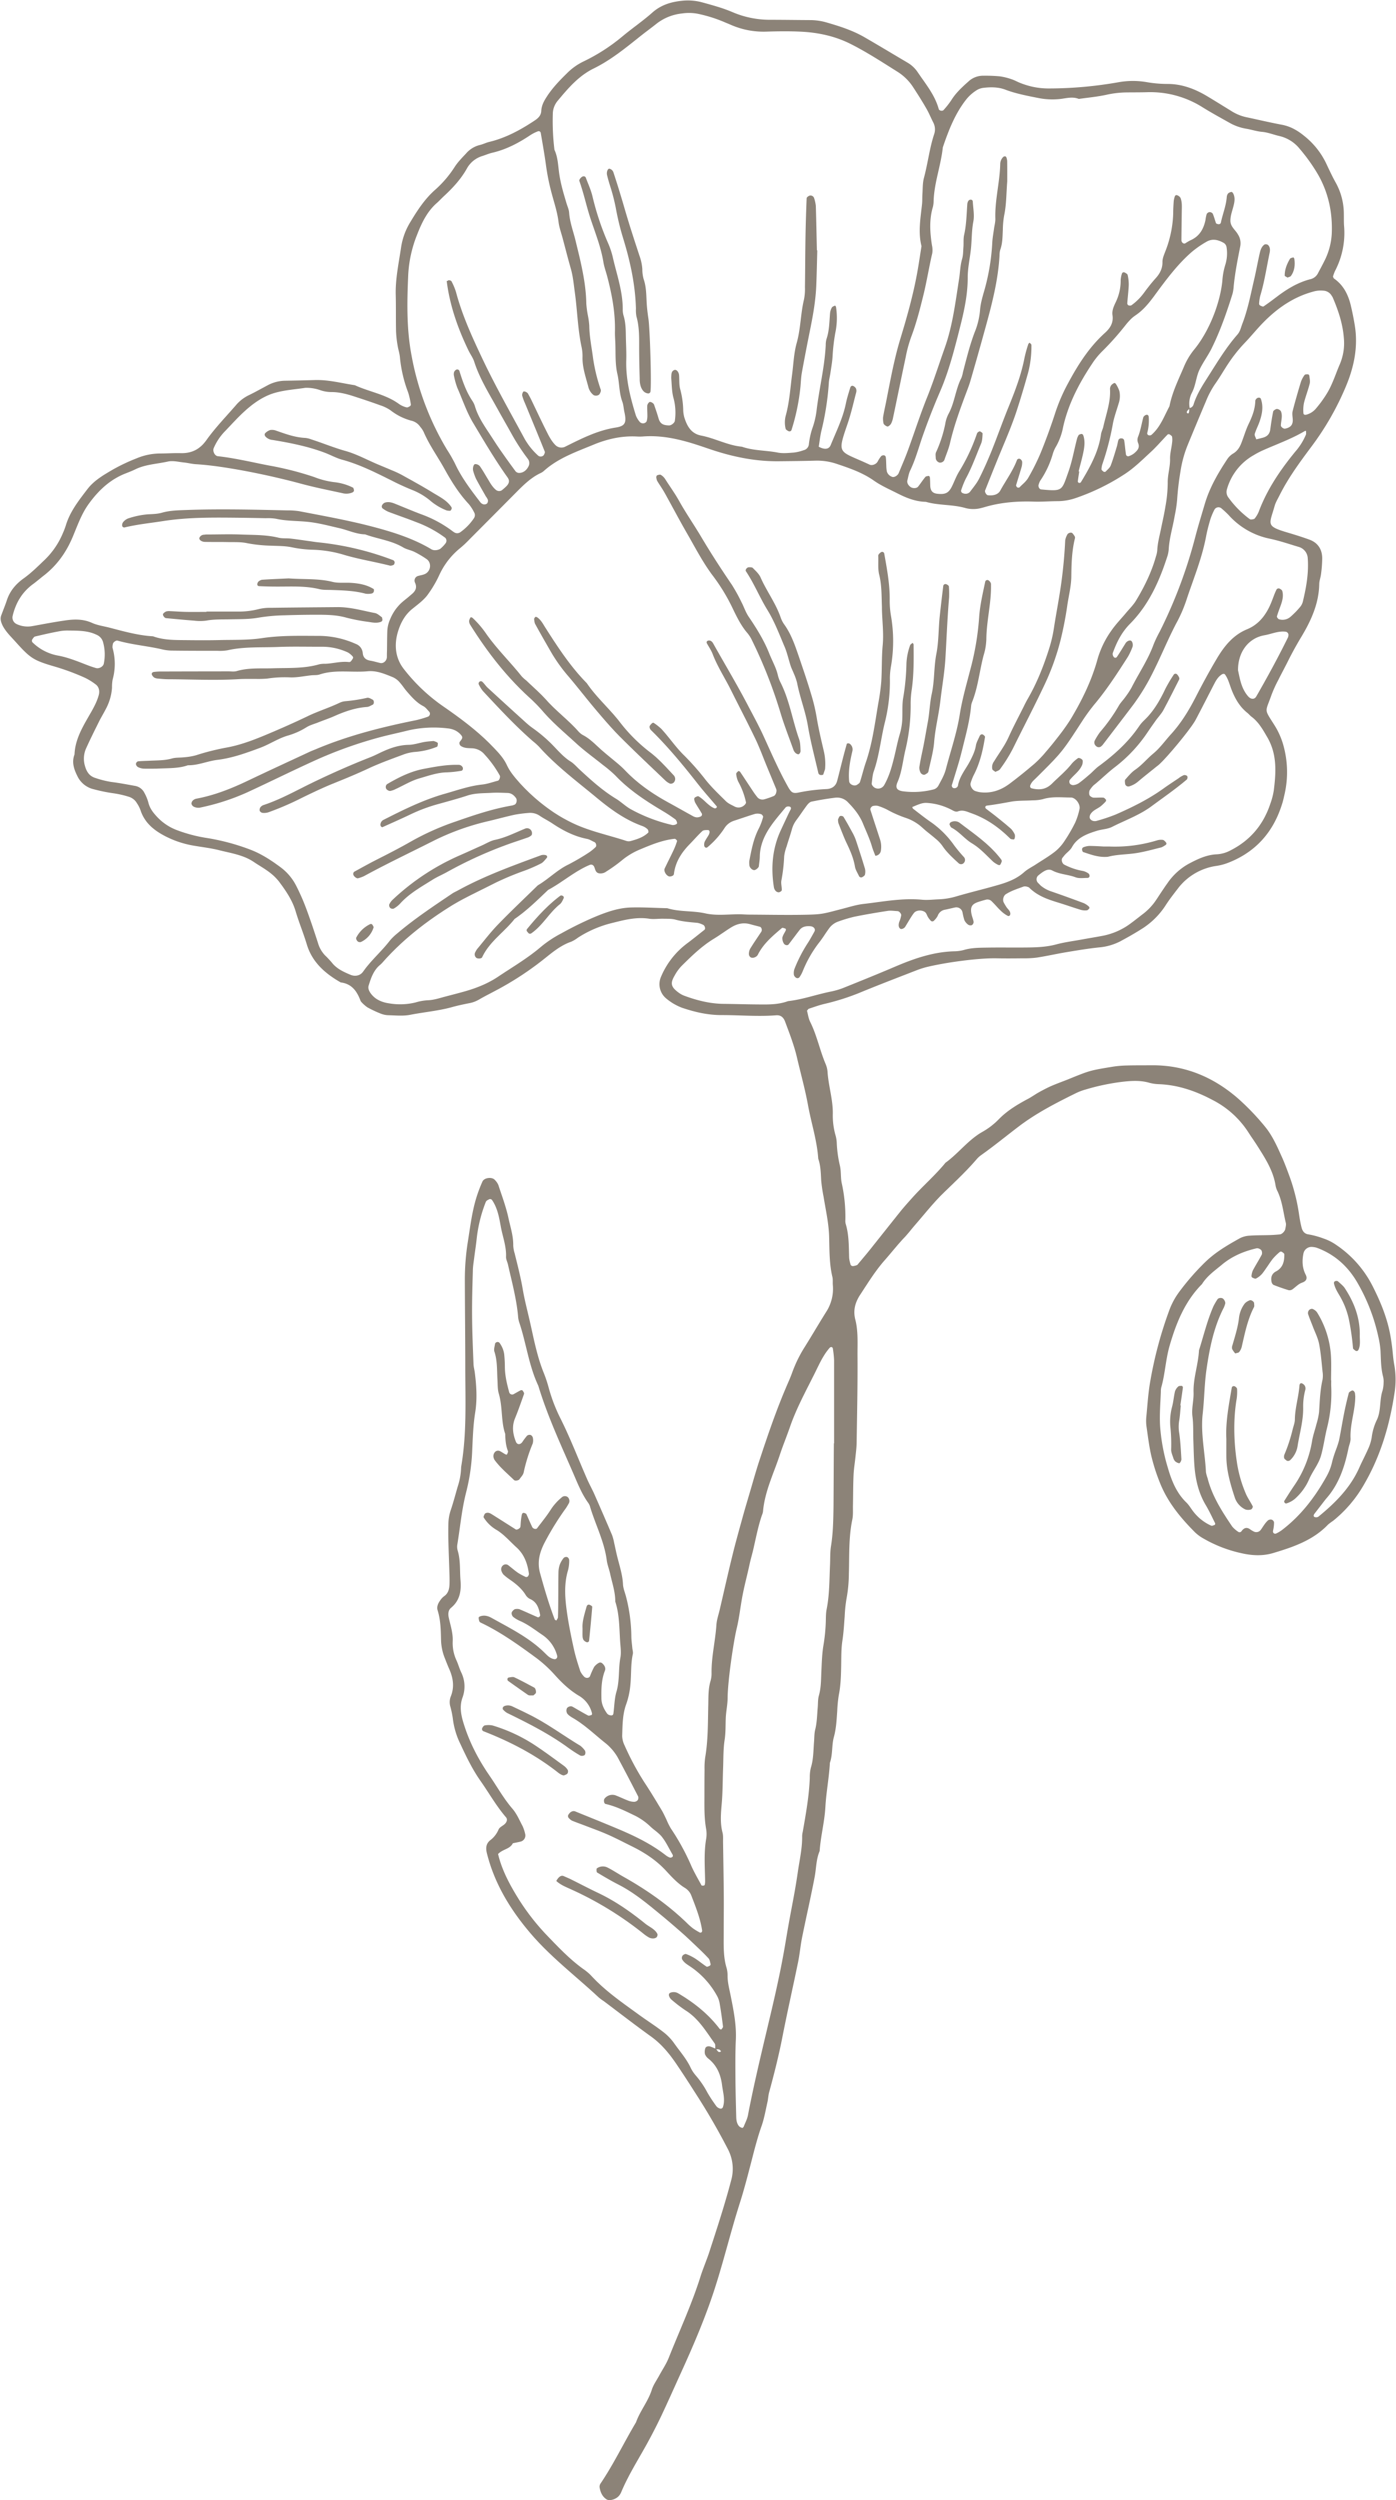 <svg xmlns="http://www.w3.org/2000/svg" xmlns:xlink="http://www.w3.org/1999/xlink" data-name="Poppy Bouquet" preserveAspectRatio="xMidYMid meet" version="1.0" viewBox="24.7 56.4 970.7 1738.1" zoomAndPan="magnify" style="fill:rgb(140, 131, 120)" original_string_length="70982"><g data-name="Icelandic Poppy 6" id="__id1_secuox58l"><path d="M920,249.37c-.71-.47-2-.94-2-1.42,0-4.24,1.53-8.06,3.67-11.62.37-.62,1.55-.79,2.39-1,.12,0,.62.71.68,1.13.6,4.22.12,8.27-2.41,11.82C921.84,248.85,920.76,249,920,249.37Z" style="fill:inherit"/><path d="M950.37,1016c0,1.41-.07,2.81,0,4.21a100.29,100.29,0,0,1-3,29.17c-1.57,6.34-2.35,12.89-4.17,19.14-1.7,5.83-5.78,10.62-8.2,16.23a38.4,38.4,0,0,1-8.8,12.59,16.38,16.38,0,0,1-7.14,4.25,1.32,1.32,0,0,1-1.07-.51c-.24-.31-.46-1-.3-1.22,2.22-3.53,4.45-7.06,6.8-10.52A76.37,76.37,0,0,0,937,1058.42c.67-4.13,2.12-8.13,3.14-12.21a47.06,47.06,0,0,0,1.77-8.18c.49-7.47.68-14.95,2.37-22.3a17.23,17.23,0,0,0,.07-5.6c-.69-6.5-1.18-13.06-2.42-19.47-.79-4.06-2.77-7.89-4.26-11.82-1.14-3-2.44-6-3.45-9.13a3.2,3.2,0,0,1,.72-2.54,2.72,2.72,0,0,1,2.33-.88,7.24,7.24,0,0,1,3.25,2.46,64.74,64.74,0,0,1,9.73,31.83c.22,5.14,0,10.29,0,15.44Z" style="fill:inherit"/><path d="M967.25,995.42c-.6-.58-1.67-1.11-1.74-1.75a169.28,169.28,0,0,0-3-20.67,55.32,55.32,0,0,0-5.4-14.25c-1.79-3.25-4-6.3-4.81-10a1.41,1.41,0,0,1,1.35-1.84,1.8,1.8,0,0,1,1.32.18c1.69,1.58,3.65,3,4.89,4.91,6.51,9.93,10.58,20.68,10.36,32.77-.05,3.22.55,6.48-.76,9.63C969,995.47,968.4,995.87,967.25,995.42Z" style="fill:inherit"/><path d="M919.4,1071.83c-.62-.59-1.55-1.08-1.77-1.8a4.2,4.2,0,0,1,.28-2.69,111.13,111.13,0,0,0,5.65-17.34c.57-2.26,1.5-4.54,1.52-6.82.09-8,2.62-15.7,3.2-23.64.09-1.2.87-1.85,1.73-1.46a4.24,4.24,0,0,1,2,1.7,4.07,4.07,0,0,1,.36,2.71,44.21,44.21,0,0,0-1.51,12.51c.11,9-2.43,17.62-3.85,26.39a17.05,17.05,0,0,1-5,9.88A2.29,2.29,0,0,1,919.4,1071.83Z" style="fill:inherit"/><path d="M585.83,759c.68,2.47,1,5.36,2.24,7.81,4.63,9.29,6.64,19.52,10.61,29a17.39,17.39,0,0,1,1.43,5.43c.59,9.84,3.78,19.31,3.68,29.27a49.82,49.82,0,0,0,1.94,15.3,22.5,22.5,0,0,1,.82,5.55,83.31,83.31,0,0,0,2.15,15.28c1,4.06.41,8.49,1.36,12.56a108.46,108.46,0,0,1,2.47,25.13,9.63,9.63,0,0,0,.19,2.8c2.38,7.75,2.16,15.75,2.43,23.72A22,22,0,0,0,616,935a1.74,1.74,0,0,0,2,1.54,10.83,10.83,0,0,0,2.57-.68c.4-.15.68-.63,1-1,2.7-3.24,5.45-6.45,8.08-9.74,7-8.78,14-17.62,21-26.37,2.65-3.28,5.47-6.43,8.29-9.57,7.49-8.38,16.06-15.73,23.19-24.46,9.11-6.58,15.87-16,25.86-21.58a50,50,0,0,0,11.12-8.57c6-6.17,13.19-10.43,20.66-14.41,2.47-1.32,4.75-3,7.21-4.37,2.86-1.58,5.76-3.14,8.75-4.44,3.86-1.69,7.85-3.08,11.76-4.66,15-6.09,15-6.14,31-8.75a72.64,72.64,0,0,1,9.78-.84c5.63-.16,11.26-.1,16.89-.15,23.12-.24,43,8,60.3,23A169.24,169.24,0,0,1,904,839.22c5.48,6.53,8.83,14.33,12.28,22,1.72,3.84,3.17,7.81,4.64,11.75a133.7,133.7,0,0,1,7,27.14c.48,3.23,1,6.47,1.82,9.64.58,2.36,1.95,4.34,4.59,4.74a57.15,57.15,0,0,1,10.82,2.94,33.86,33.86,0,0,1,7.54,3.65,75.7,75.7,0,0,1,26.14,28.8c5.36,10.47,9.88,21.22,12.25,32.77.66,3.21,1.12,6.46,1.55,9.7.55,4.18.75,8.42,1.52,12.55a58.77,58.77,0,0,1,.25,19.62c-3.37,22.42-9.62,43.88-21.13,63.66a88.5,88.5,0,0,1-21.72,25.55,31.49,31.49,0,0,0-3.38,2.51c-10.49,11-24.31,15.65-38.28,19.83-7.3,2.19-15,1.74-22.3,0a91.66,91.66,0,0,1-26.13-10.16,28.37,28.37,0,0,1-5.64-4.1c-10-10-19-20.82-24.35-34.07a131.09,131.09,0,0,1-6.08-18.69c-1.62-6.82-2.45-13.83-3.45-20.78a28.93,28.93,0,0,1-.14-7c.81-8.4,1.3-16.86,2.82-25.14a279.22,279.22,0,0,1,13.11-48.79A50.82,50.82,0,0,1,844.28,955a171.38,171.38,0,0,1,18.41-21.17c7.2-7,15.64-11.9,24.23-16.68a16.66,16.66,0,0,1,6.73-1.75c4.67-.34,9.37-.25,14.05-.4,2.33-.07,4.66-.25,7-.47,1.44-.14,3.49-2.24,3.74-3.82.22-1.37.67-2.86.36-4.14-1.77-7.27-2.44-14.83-5.64-21.73a14.93,14.93,0,0,1-1.45-4C910.13,870.36,904.5,861.69,899,853c-2-3.17-4.21-6.22-6.22-9.38a64.35,64.35,0,0,0-24.69-22.41c-11.74-6.26-24-10.56-37.39-11.11a29.48,29.48,0,0,1-6.94-1c-6.5-1.87-13.13-1.32-19.58-.54a154.32,154.32,0,0,0-24.7,5.27,41.37,41.37,0,0,0-6.58,2.48c-13.87,6.85-27.58,13.86-40,23.32-8.56,6.51-16.89,13.34-25.67,19.58a17.45,17.45,0,0,0-3.17,2.76c-7.29,8.56-15.52,16.16-23.56,24-7,6.84-13.1,14.65-19.56,22.06-2.46,2.83-4.7,5.85-7.28,8.56-4.85,5.1-9.17,10.66-13.81,15.92-6.57,7.46-11.67,15.81-17.05,24-3.52,5.39-5,10.89-3.34,17.32,2.08,8.26,1.43,16.82,1.5,25.21.15,20.17-.31,40.35-.61,60.52-.05,3.26-.49,6.52-.82,9.78-.43,4.18-1.14,8.35-1.32,12.55-.31,7-.27,14.07-.42,21.11-.07,3.28.21,6.65-.45,9.82-2.6,12.51-2,25.19-2.39,37.81a97.65,97.65,0,0,1-1.57,16.78,99.36,99.36,0,0,0-1.33,12.57c-.42,5.61-.72,11.19-1.57,16.79-.92,6-.75,12.15-.88,18.24-.14,6.57-.31,13.1-1.62,19.6a90.25,90.25,0,0,0-1.11,11.18c-.44,6.07-.67,12.08-2.32,18.08-1.61,5.81-.73,12.16-2.79,18-.56,10.29-2.56,20.48-3.13,30.71s-3.28,20.35-4,30.64c-2.45,5.7-2.32,11.94-3.45,17.9-2.68,14.26-6,28.38-8.84,42.61-1.08,5.51-1.56,11.14-2.68,16.63-3.58,17.43-7.53,34.78-10.94,52.25-2.52,12.88-5.73,25.57-9.18,38.22-.62,2.25-.68,4.64-1.2,6.92-1.25,5.48-2.17,11.09-4,16.35-3.14,8.85-5.35,17.92-7.71,27s-4.72,18.14-7.56,27c-7.11,22.32-12.33,45.2-20.08,67.33-5.89,16.82-12.91,33.18-20.29,49.39-4.66,10.24-9.21,20.53-14,30.69q-5.13,10.79-10.95,21.23c-5.93,10.61-12.44,21-17.13,32.23-1.38,3.3-4.2,5-7.64,5.48a4.1,4.1,0,0,1-2.61-.62c-2.94-1.92-4.18-5-4.75-8.24a4,4,0,0,1,.64-2.67c9.21-13.62,16.26-28.48,24.67-42.56,2.84-8,8.44-14.54,11-22.67,1.12-3.51,3.41-6.64,5.19-9.93,2.22-4.12,4.9-8,6.62-12.37,7.43-18.72,15.95-37,22-56.26,1.83-5.8,4.28-11.4,6.17-17.18,5.36-16.47,10.76-32.92,15.16-49.69a29.51,29.51,0,0,0-2.22-21.79,458.69,458.69,0,0,0-23.32-40.09c-4-6.31-8.1-12.61-12.3-18.82-5-7.4-10.56-14.23-18-19.54-11-7.9-21.77-16.26-32.63-24.42a40.9,40.9,0,0,1-3.42-2.48c-15.75-14.71-33.06-27.81-47.15-44.2s-25.43-34.74-30.77-56.18c-.89-3.56-.62-6.63,2.18-8.94a18.18,18.18,0,0,0,5.93-7.56c.59-1.51,2.71-2.42,4.11-3.64,1.74-1.51,2.24-3.5,1.07-4.85-6.76-7.85-11.81-16.88-17.74-25.31-5.69-8.08-9.95-17-14.1-25.91a54.11,54.11,0,0,1-5.14-17.46,65.23,65.23,0,0,0-1.71-8.22,11,11,0,0,1,.2-6.91c2.72-6.53,1.83-12.82-.91-19.08-1.13-2.57-2.17-5.19-3.18-7.81a36.39,36.39,0,0,1-2.59-12.33c-.18-7-.24-14-2.39-20.87-.72-2.29.21-4.65,1.62-6.63a12.11,12.11,0,0,1,2.81-3.1c3.1-2.12,3.74-5.26,3.85-8.61.08-2.81,0-5.63-.1-8.44-.21-7-.51-14.07-.68-21.1-.11-4.22-.11-8.45,0-12.66a31.67,31.67,0,0,1,1.81-9.63c1.79-5.32,3.17-10.77,4.77-16.16a46.09,46.09,0,0,0,2.24-12.42,10.87,10.87,0,0,1,.12-1.4c3.89-22.79,2.82-45.79,2.8-68.74,0-20.17-.26-40.34-.31-60.51a167.28,167.28,0,0,1,2.06-26.59c1.24-7.86,2.26-15.74,4-23.5a96,96,0,0,1,6.22-18.64c1.23-2.67,6.65-3.33,8.6-1.05a11.47,11.47,0,0,1,2.39,3.41c2.47,7.56,5.32,15.07,7,22.82,1.36,6.36,3.5,12.67,3.39,19.35a21.52,21.52,0,0,0,1,5.5c2,8.18,4.14,16.33,5.56,24.64,1.33,7.84,3.39,15.54,5.14,23.27,2.67,11.85,4.93,23.87,9.55,35.22a92.65,92.65,0,0,1,3.52,10.68,114.77,114.77,0,0,0,8.11,21c6.94,13.84,12.42,28.3,18.65,42.44,1.51,3.43,3.37,6.71,4.88,10.14q6.26,14.15,12.3,28.38a33.78,33.78,0,0,1,1.45,5.42c.74,3.19,1.36,6.41,2.15,9.58,1.58,6.36,3.67,12.58,4,19.23.13,2.75,1.27,5.46,2,8.17a113.86,113.86,0,0,1,3.81,27.79c0,2.79.44,5.58.68,8.38.13,1.39.64,2.85.36,4.15-1.52,6.94-1,14-1.67,21a54.68,54.68,0,0,1-2.88,13.72c-2.67,7.23-2.61,14.74-2.86,22.2a15.83,15.83,0,0,0,1.72,6.72,189.65,189.65,0,0,0,14,26c4.14,6.25,8,12.7,11.86,19.12,1.2,2,2.13,4.15,3.16,6.24a50.28,50.28,0,0,0,3.09,6.24,160.55,160.55,0,0,1,14.15,25.82c2.08,4.7,4.7,9.16,7.14,13.69.13.25.85.31,1.28.26s1-.3,1-.57A10.81,10.81,0,0,0,515,1364c-.17-9.84-.95-19.68.77-29.49a20.78,20.78,0,0,0-.12-7c-1.31-7.45-1.15-15-1.13-22.46,0-6.09,0-12.19.08-18.29a53.63,53.63,0,0,1,.41-8.42c2.1-12.09,1.88-24.3,2.18-36.48.14-5.62-.09-11.25,1.54-16.75a18.7,18.7,0,0,0,.75-5.56c-.17-11.32,2.63-22.32,3.37-33.54.24-3.69,1.55-7.31,2.4-11,2.86-12.31,5.62-24.64,8.63-36.92,2.11-8.64,4.51-17.22,6.88-25.8,1.74-6.32,3.61-12.6,5.47-18.89,2.12-7.19,4.11-14.41,6.46-21.52,6-18.23,12.21-36.41,19.89-54,1.12-2.58,2.22-5.17,3.16-7.83a90.37,90.37,0,0,1,8.73-17.59c5-8,9.69-16.06,14.67-24a29.47,29.47,0,0,0,4.66-18.75c-.16-1.86.13-3.82-.3-5.61-2.2-9.22-2-18.63-2.27-28s-2.37-18.58-3.87-27.81a108.94,108.94,0,0,1-1.63-11.09c-.3-5.14-.33-10.33-2.07-15.28-.83-12.69-4.86-24.77-7.11-37.2-2-11-5.06-21.89-7.61-32.84-2-8.68-5.24-17-8.35-25.3-1.17-3.15-3.14-4.61-6.26-4.36-12.67,1-25.32-.17-38-.15-9.42,0-18.54-2.08-27.46-5.13a37.58,37.58,0,0,1-10.86-6.37,12.85,12.85,0,0,1-3.62-15.28,56,56,0,0,1,18-23c4.13-3.08,8.12-6.33,12.16-9.52.89-.71.22-3-1-3.48a15.19,15.19,0,0,0-3.9-1.35c-5.14-.47-10.25-.85-15.29-2.22-2.66-.72-5.58-.57-8.39-.64-3.28-.08-6.64.48-9.84,0-9.1-1.41-17.66.93-26.29,3.08a77.55,77.55,0,0,0-23.14,10,24.56,24.56,0,0,1-4.81,2.89c-6.79,2.34-12.26,6.71-17.75,11.11a215.27,215.27,0,0,1-35.2,23.1c-3.74,2-7.5,3.87-11.15,6a20.52,20.52,0,0,1-6.5,2.47c-4.14.81-8.27,1.69-12.34,2.81-9.5,2.63-19.34,3.43-29,5.33-5,1-10.28.4-15.43.29a15.86,15.86,0,0,1-5.44-1.26,75.25,75.25,0,0,1-8.89-4.21,23.49,23.49,0,0,1-4.16-3.66,3.07,3.07,0,0,1-.74-1.18c-2.44-6.49-6.12-11.6-13.67-12.48-10.85-6.22-19.88-14-23.64-26.61-2.27-7.62-5.39-15-7.64-22.63-2.31-7.85-6.79-14.39-11.55-20.77a35.57,35.57,0,0,0-7.06-6.8c-3.36-2.54-7.08-4.58-10.57-6.95-7.2-4.88-15.68-6.05-23.81-8.11-5.88-1.5-12-2.18-18-3.23a67.19,67.19,0,0,1-22.37-8c-6.68-3.88-12-8.87-14.52-16.46a22.14,22.14,0,0,0-2.52-5,9.84,9.84,0,0,0-5.32-4.4,69.1,69.1,0,0,0-10.92-2.53A111.08,111.08,0,0,1,90,605.1a16.8,16.8,0,0,1-11.6-9.39c-2.35-4.75-3.91-9.57-1.88-14.86.4-10.26,5.45-18.8,10.35-27.32,2.59-4.49,5.15-8.92,6.52-14,.78-2.89.08-5.77-2.35-7.49a43.68,43.68,0,0,0-7.15-4.41,161.67,161.67,0,0,0-21.07-7.82C47.59,515.36,45.81,514,35,502c-3.14-3.47-6.54-6.75-8.62-11-1-2.16-1.71-4.38-.83-6.77,1.3-3.51,2.73-7,3.91-10.53,2.15-6.5,6.17-11.26,11.77-15.27,5.31-3.79,10-8.51,14.71-13a55.25,55.25,0,0,0,12.54-18.54,52,52,0,0,0,2-5.24c2.89-9.68,9.06-17.41,15-25.21,4.66-6.08,11.29-9.87,17.74-13.64a128.47,128.47,0,0,1,16.52-7.8,42.68,42.68,0,0,1,16.44-3.35c4.69,0,9.38-.36,14.07-.23,7.66.23,13.42-2.65,17.93-9,6.25-8.78,13.81-16.51,20.85-24.66A27.11,27.11,0,0,1,198,331c4.21-2.06,8.3-4.37,12.44-6.56a26.33,26.33,0,0,1,12.08-3.36q10.56-.16,21.11-.48c9.47-.28,18.58,2.18,27.83,3.6,10.16,4.68,21.63,6.31,30.89,13.19a16.08,16.08,0,0,0,5.1,2.22c.67.19,1.66-.47,2.41-.91a1.39,1.39,0,0,0,.52-1.17,52.87,52.87,0,0,0-1.83-8.17,93,93,0,0,1-5.76-24.55c-.24-2.78-1.21-5.5-1.63-8.27a75,75,0,0,1-1.07-9.77c-.19-8.45,0-16.89-.22-25.34-.28-11.34,2.15-22.38,3.79-33.49a46.45,46.45,0,0,1,6.3-17.06c4.83-8.06,9.9-15.88,17-22.26a75.71,75.71,0,0,0,13.74-15.93c2.22-3.53,5.26-6.57,8.13-9.66a18.43,18.43,0,0,1,9.44-5.81c2.27-.52,4.41-1.64,6.67-2.18,11.58-2.79,21.81-8.39,31.63-14.92,2.47-1.64,4.36-3.53,4.5-6.65.19-3.91,2-7.07,4.1-10.28,3.91-5.94,8.8-11,13.81-15.9a41.65,41.65,0,0,1,11.39-8.13,129.35,129.35,0,0,0,27.11-17.44C464.33,76,471.71,71,478.36,65.09c6-5.3,13-7.39,20.52-8.15A37.93,37.93,0,0,1,512.82,58c7.24,2,14.42,3.91,21.36,6.9a66,66,0,0,0,26,5.25c9.38,0,18.76.17,28.14.22A40.88,40.88,0,0,1,599.4,72c9,2.59,18,5.47,26.16,10.14C635.73,88,645.75,94.07,655.83,100a21.72,21.72,0,0,1,7.06,6.7c5.5,8.14,11.88,15.75,14.55,25.5.33,1.21,2.61,1.62,3.42.64a60,60,0,0,0,5.18-6.57c3.25-5.3,7.74-9.39,12.3-13.44a14.87,14.87,0,0,1,10.33-3.79,105.29,105.29,0,0,1,11.24.43,41.45,41.45,0,0,1,8.14,2c2.22.72,4.27,1.94,6.47,2.75a52.67,52.67,0,0,0,19.19,3.68,280.53,280.53,0,0,0,48.92-4.37,56.65,56.65,0,0,1,19.61,0,84.35,84.35,0,0,0,14,1.23c10.19-.07,19.28,3.4,27.85,8.52,5.63,3.36,11.18,6.84,16.77,10.27a32.16,32.16,0,0,0,10.33,4.3c8.24,1.73,16.43,3.7,24.71,5.24,6.23,1.15,11.27,4.13,16.08,8.12a54.23,54.23,0,0,1,14.74,18.52c2.21,4.66,4.36,9.36,6.89,13.85a44.8,44.8,0,0,1,5.52,21.57c.06,2.81-.05,5.64.17,8.44a57,57,0,0,1-6.35,31.28,28,28,0,0,0-1.38,3.83c.29.54.41,1.11.75,1.35,6.54,4.55,9.84,11.15,11.63,18.62,1.1,4.54,2,9.14,2.76,13.75,2.47,14.83-.44,29-6.14,42.59a195,195,0,0,1-23.64,41.43c-8.13,10.9-16.23,21.81-22.35,34-1.25,2.51-2.79,5-3.55,7.63-3.74,13.21-6.41,14,9.23,18.63,4.94,1.46,9.85,3,14.71,4.76,6,2.12,9,6.63,9.13,12.85a85.84,85.84,0,0,1-.84,11.18c-.26,2.31-1.19,4.59-1.23,6.9-.24,13.63-5.71,25.54-12.5,36.82-3.4,5.64-6.54,11.35-9.46,17.23-2.09,4.19-4.35,8.31-6.43,12.51a89.61,89.61,0,0,0-4.69,10.22c-4.41,12.6-5.45,9.67,1.44,20.58a52.84,52.84,0,0,1,6.48,14,69.25,69.25,0,0,1,1.06,34.72c-.53,2.28-1,4.58-1.73,6.81-6.06,19.56-18.33,33.47-37.56,40.93a38.5,38.5,0,0,1-8.11,2.15,40.85,40.85,0,0,0-27.08,16.1c-2.86,3.71-5.76,7.42-8.28,11.37a53.85,53.85,0,0,1-17,16.6c-4.75,3-9.66,5.76-14.61,8.42a39.62,39.62,0,0,1-14.79,4.18c-7.43.8-14.83,2-22.21,3.25-6.93,1.15-13.79,2.7-20.73,3.8a66.9,66.9,0,0,1-9.82.52c-6.1.08-12.2.13-18.3,0-13.43-.25-35.6,3-47.31,5.75a59.52,59.52,0,0,0-8,2.43c-13.54,5.26-27.12,10.45-40.55,16a161.72,161.72,0,0,1-24.09,7.56c-3.61.87-7.13,2.16-10.68,3.32C586.67,757.86,586.42,758.39,585.83,759Zm-63.74,722c-.13-1.39.23-3.13-.47-4.1-6-8.31-11.22-17.33-20.36-23a97.3,97.3,0,0,1-10-7.71,5.43,5.43,0,0,1-1.34-2.31,1.66,1.66,0,0,1,1.11-2.25,6.25,6.25,0,0,1,5.39.56c11,6.51,20.83,14.3,28.6,24.53a1.86,1.86,0,0,0,1.2.55c.5-.63,1.29-1.43,1.21-2.07-.69-5.56-1.45-11.11-2.42-16.63a17.2,17.2,0,0,0-2-5.18,58.31,58.31,0,0,0-17.85-19.57c-2.3-1.59-4.89-2.91-6.22-5.52a2.74,2.74,0,0,1,.42-2.41c.53-.63,1.77-1.31,2.38-1.09a32.16,32.16,0,0,1,6.26,3.07c2.74,1.76,5.24,3.9,8,5.68.47.3,1.64-.33,2.39-.71a1.32,1.32,0,0,0,.4-1.19c-.38-1.32-.56-2.9-1.41-3.83-2.84-3.09-5.9-6-8.94-8.88s-6.1-5.83-9.26-8.62c-4.57-4-9.18-8-13.88-11.89-9.74-8-19.38-16.23-30.75-22-5-2.56-9.82-5.42-14.63-8.3-.48-.29-.43-1.65-.4-2.51,0-.31.63-.66,1-.88a7.19,7.19,0,0,1,6.76,0c3.76,1.9,7.26,4.28,10.94,6.34,16,9,30.94,19.4,44.16,32.19a40.87,40.87,0,0,0,4.2,3.7,42.76,42.76,0,0,0,4.77,2.91,1.2,1.2,0,0,0,1.11-.17,1.59,1.59,0,0,0,.48-1.2c-1.25-8.41-4.4-16.24-7.43-24.1a10.72,10.72,0,0,0-4.31-5.42c-5.3-3.22-9.41-7.77-13.53-12.22-6.82-7.36-15-12.64-23.91-17-5.46-2.7-10.86-5.54-16.44-8s-11.31-4.48-17-6.68c-2.62-1-5.28-1.92-7.87-3a7.65,7.65,0,0,1-2.14-1.73,1.9,1.9,0,0,1-.27-2.58c1.21-1.91,3.05-2.78,4.66-2.12,8.67,3.53,17.36,7,26,10.61,13,5.37,25.82,11.17,37,19.93a12.07,12.07,0,0,0,2.41,1.41,2,2,0,0,0,1.38.08c1.16-.39,1.38-1.16.79-2.18-2.37-4-4.35-8.37-7.19-12-2.24-2.9-5.62-4.9-8.31-7.49a43.68,43.68,0,0,0-11.53-7.88c-6.32-3.07-12.61-6.1-19.5-7.68-1.07-.25-1.47-2.66-.69-3.67a6.89,6.89,0,0,1,7.49-2.37c3.07,1.16,6,2.61,9.08,3.78a11.76,11.76,0,0,0,4.06.78,3.3,3.3,0,0,0,2.36-1.09,3,3,0,0,0,.43-2.54c-4.71-9.17-9.46-18.31-14.35-27.38a35.66,35.66,0,0,0-9.29-10.47c-7.28-5.88-14.05-12.41-22.26-17.08a21.18,21.18,0,0,1-2.32-1.59c-.36-.28-.62-.7-1-1a4,4,0,0,1-.35-3.92,3.38,3.38,0,0,1,3.71-1.15c3.67,2.07,7.27,4.26,11,6.23.6.32,1.67-.15,2.47-.41.2-.07.35-.81.25-1.16a19.48,19.48,0,0,0-9-12.11c-6.55-3.86-11.9-9-16.95-14.62a88.36,88.36,0,0,0-13.52-12.26c-12.08-8.84-24.27-17.56-37.87-24a2,2,0,0,1-1-.91,8.4,8.4,0,0,1-.48-2.57c0-.3.62-.73,1-.88,2.87-1.07,5.6-.29,8.06,1.09,13.09,7.3,26.62,13.93,37.37,24.77,1.64,1.64,3.35,3.3,5.77,3.8a2.16,2.16,0,0,0,1.31,0,1.89,1.89,0,0,0,1.07-2.35,25.07,25.07,0,0,0-10.42-14.53c-5-3.38-9.83-7.2-15.49-9.63a22.06,22.06,0,0,1-4.75-2.86,3.87,3.87,0,0,1-1-2.43c-.14-1,1.68-2.92,2.68-2.95a6.85,6.85,0,0,1,2.72.09c4.3,1.81,8.54,3.77,12.83,5.63a1.36,1.36,0,0,0,1.12-.4,1.58,1.58,0,0,0,.52-1.17c-.91-4.69-2.19-9.1-7.23-11.24a7.24,7.24,0,0,1-2.95-2.84c-2.82-4.48-6.78-7.71-11.06-10.65a36.94,36.94,0,0,1-4.39-3.49,7.85,7.85,0,0,1-1.3-2.43,3.56,3.56,0,0,1,1-3.83,3,3,0,0,1,3.81-.09c2.22,1.72,4.35,3.58,6.64,5.19a41.47,41.47,0,0,0,4.91,2.67,1.55,1.55,0,0,0,2.35-.65,2.52,2.52,0,0,0,.4-1.28c-1-7.06-3.13-13.41-8.77-18.49-4.51-4.07-8.42-8.78-13.69-12a25.71,25.71,0,0,1-9-8.68c-.29-.5.32-1.63.67-2.39a1.94,1.94,0,0,1,1.12-.75c1.47-.47,2.75.2,3.92.94,5.54,3.47,11.05,7,16.59,10.5.84.54,3.13-.8,3.25-1.89.15-1.39.18-2.8.34-4.19a38.26,38.26,0,0,1,.62-4.14c.27-1.19,1.05-1.56,2.05-1.11.4.18,1,.36,1.12.69,1.36,2.94,2.61,5.93,4,8.87.65,1.39,2.73,1.91,3.47.93,3.08-4.11,6.37-8.09,9.15-12.39a37.49,37.49,0,0,1,8.37-9.37,3.26,3.26,0,0,1,3.86.2,3.78,3.78,0,0,1,.86,3.89,41.45,41.45,0,0,1-2.12,3.6,195.53,195.53,0,0,0-14.78,23.84c-3.57,6.85-5.45,13.66-3.26,21.56,3,10.82,6.13,21.58,10.16,32.06.13.36.74.54,1.13.81.4-.78,1.11-1.54,1.13-2.33.16-4.68.18-9.37.21-14.06.05-5.63,0-11.25.13-16.88a18.06,18.06,0,0,1,.88-5.52,16.92,16.92,0,0,1,2.79-4.78,2.61,2.61,0,0,1,2.44-.57,2.73,2.73,0,0,1,1.36,2.12,26.47,26.47,0,0,1-.77,6.9c-3.1,10.18-2.1,20.45-.6,30.66,1.22,8.32,2.95,16.59,4.76,24.81,1.11,5,2.72,9.92,4.3,14.82a13.63,13.63,0,0,0,2.36,3.46c1.27,1.68,3.72,1.63,4.46-.08a56.19,56.19,0,0,1,2.86-6.37,10.36,10.36,0,0,1,3.11-2.7,2,2,0,0,1,2.57.32c1.54,1.33,2.5,3.22,1.8,5-2.5,6.29-2.55,12.79-2.44,19.39.07,4,1.68,7.24,3.88,10.35a3.48,3.48,0,0,0,1,.89,5,5,0,0,0,1.25.43c1.14.3,2-.08,2.18-1.18.72-5.08.71-10.36,2.14-15.22,2.3-7.8,1.27-15.85,2.74-23.68.67-3.59.08-7.44-.17-11.15-.62-9.34-.46-18.78-3.39-27.83.05-6.66-2.18-12.89-3.55-19.28-.69-3.21-2-6.31-2.39-9.54-1.74-13.17-8-24.9-11.69-37.46a8.51,8.51,0,0,0-1.29-2.48c-4.66-6.53-7.48-13.93-10.67-21.25-8.59-19.75-17.66-39.29-23.92-60-6.67-14.11-8.39-29.71-13.35-44.33a17.55,17.55,0,0,1-.75-4.15c-1.11-12.16-4.33-23.91-7-35.77-.41-1.83-1.42-3.64-1.35-5.43.3-7.18-2.32-13.84-3.59-20.71-1.16-6.33-2.24-12.95-6-18.53a1.68,1.68,0,0,0-2.47-.56,6.54,6.54,0,0,0-1.16.65,2.94,2.94,0,0,0-.88,1.08,98.91,98.91,0,0,0-6.34,25.81c-.44,4.19-1.12,8.34-1.64,12.52-.4,3.25-1,6.5-1,9.77-.3,10.31-.61,20.63-.53,30.94.08,11.25.56,22.5,1,33.74.07,1.86.6,3.69.85,5.55,1.23,9.34,1.79,18.83.31,28s-1.69,18.66-2.14,28a139.14,139.14,0,0,1-4.21,27.7c-3,11.83-4.09,24-6.06,36a9.7,9.7,0,0,0,.21,4.19c2.1,6.86,1.4,13.94,2,20.93.59,7.39-.5,13.94-6.65,19-1.9,1.55-2.06,4.26-1.57,6.57,1.18,5.5,3.07,10.89,2.79,16.58a28.86,28.86,0,0,0,2.74,13.61c1.15,2.56,1.88,5.31,3.07,7.85a22.28,22.28,0,0,1,1,17.75c-2,5.56-1.26,10.93.34,16.5,4,13.68,10.42,26.13,18.42,37.73,5.31,7.69,9.82,15.92,16,23.08,3,3.49,4.87,8,7.06,12.12a27.67,27.67,0,0,1,1.75,5.3,4.37,4.37,0,0,1-3.13,5.37c-1.8.44-3.62.77-5.43,1.15-2,4.14-7.13,4.09-10.28,7.5,2.37,10,7,19.17,12.25,27.94a159.16,159.16,0,0,0,22.12,29c8.13,8.43,16.2,16.95,25.88,23.7a33.74,33.74,0,0,1,5.23,4.7c9.69,10.33,21.33,18.27,32.69,26.53,5.3,3.86,10.86,7.36,16.05,11.35a37.13,37.13,0,0,1,7.92,7.91c4,5.78,8.78,11,11.79,17.47a24.76,24.76,0,0,0,3.92,5.78,63.8,63.8,0,0,1,7.82,11.65,106.9,106.9,0,0,0,6.2,9.37,4.61,4.61,0,0,0,2.23,1.47,1.63,1.63,0,0,0,2.26-1c1.69-5.14,0-10.12-.61-15.21-.93-7.31-3.51-13.53-9.32-18.26a8,8,0,0,1-2.57-3.26,7.69,7.69,0,0,1,.21-4c.3-1.27,2-1.82,3.57-1.29,1.32.44,2.59,1.05,3.89,1.58a18.54,18.54,0,0,0,1.5,1.91,1.51,1.51,0,0,0,1.13.29c.33,0,.63-.35.94-.54-.48-.42-.89-1.07-1.44-1.22A9.57,9.57,0,0,0,522.09,1481.07ZM852,340.39a8.51,8.51,0,0,0-1.79,1.75c-.58,1-.17,1.73.8,1.65.2,0,.45-.71.5-1.12.11-.85.11-1.71.15-2.57a3.54,3.54,0,0,0,3-2.58c2.24-7.25,6.39-13.49,10.4-19.8,6.27-9.88,12.35-19.92,20.1-28.77,1.93-2.21,2.41-4.92,3.41-7.52,3.89-10.12,5.84-20.71,8.29-31.17,1.39-5.93,2.42-11.94,3.8-17.87.52-2.25,1.27-4.6,3.29-6a2.59,2.59,0,0,1,2.44.29c1.5,1.4,1.54,3.49,1.18,5.27C905.45,242,904,252.18,901,262.08a29.43,29.43,0,0,0-.8,5.49,1.47,1.47,0,0,0,.67,1.16c.77.37,2,1,2.42.69,3.1-2.07,6.09-4.34,9.07-6.59,7.15-5.43,14.69-10.08,23.5-12.33a7.92,7.92,0,0,0,5.32-4.21c1.52-2.92,3.12-5.79,4.56-8.73a47.1,47.1,0,0,0,5-18.89c.57-14.36-2.23-27.9-9.34-40.55a122.56,122.56,0,0,0-13-18.29,25.42,25.42,0,0,0-14-8.84c-4.09-.94-8-2.56-12.28-2.94-3.7-.33-7.31-1.6-11-2.18a35.46,35.46,0,0,1-11.84-4.3c-6.13-3.44-12.3-6.81-18.27-10.52a68.18,68.18,0,0,0-38.76-10.55c-4.69.13-9.38.1-14.07.15a67.71,67.71,0,0,0-13.93,1.6c-6.38,1.4-12.93,2-19.41,2.92-4.65-1.89-9.23-.25-13.86.14a49.57,49.57,0,0,1-14-.72c-7.82-1.56-15.65-3-23.15-5.83-4.94-1.89-10.12-1.91-15.27-1.3a11.73,11.73,0,0,0-5.19,1.93A29.58,29.58,0,0,0,697,125c-8.07,10-12.63,21.84-16.72,33.86-1.32,12.59-6,24.59-6.4,37.34a16.69,16.69,0,0,1-.53,4.18c-2.59,8.78-2,17.61-.63,26.49a15,15,0,0,1,.24,5.52c-2.25,9.58-3.77,19.32-6.1,28.85-2.45,10-5,20-8.67,29.65a90.93,90.93,0,0,0-3.67,13.55c-3,14.19-5.91,28.42-8.89,42.63a14.94,14.94,0,0,1-1.36,3.92,5.6,5.6,0,0,1-2,1.84c-.7.44-3.08-1.16-3.22-2.13a15,15,0,0,1-.32-4.14c.58-3.7,1.43-7.35,2.16-11,2.91-14.69,5.53-29.43,9.91-43.79,4.5-14.78,8.69-29.65,11.51-44.87,1.19-6.44,2.11-12.92,3.16-19.39-2.51-9.79-.64-19.53.37-29.28.24-2.32.1-4.69.26-7,.26-3.74.1-7.62,1.06-11.19,2.68-9.95,3.82-20.26,7-30.08a10.28,10.28,0,0,0-.41-8.18c-1.7-3.35-3.12-6.84-5-10.09-2.8-4.87-5.81-9.62-8.88-14.33a35.42,35.42,0,0,0-10.83-10.9c-10.73-6.72-21.3-13.66-32.64-19.39-11.13-5.63-22.94-8.11-35.2-8.67-8-.37-16-.25-23.92,0a56.6,56.6,0,0,1-24.6-4.83c-1.29-.57-2.61-1.07-3.9-1.63A97.83,97.83,0,0,0,510,66,32.79,32.79,0,0,0,499,65.76a34.59,34.59,0,0,0-18,7.29c-3.66,2.92-7.47,5.67-11.13,8.59-10.27,8.19-20.48,16.54-32.32,22.35-10.49,5.15-17.72,13.66-24.92,22.3a14.48,14.48,0,0,0-3.53,9,165.54,165.54,0,0,0,1.14,25.28c2.44,5.22,2.51,11,3.3,16.49,1,7,3,13.68,5,20.41.65,2.24,1.74,4.46,1.9,6.74.45,6.64,2.83,12.78,4.38,19.14,3.55,14.55,7.31,29.06,7.57,44.19a69.7,69.7,0,0,0,1.13,8.33,53.4,53.4,0,0,1,.93,7c.09,7.54,1.65,14.88,2.6,22.3a119,119,0,0,0,5.27,21.79,2.41,2.41,0,0,1,.15,1.36,5.85,5.85,0,0,1-1.15,2.39,3.61,3.61,0,0,1-3.9.34,10.36,10.36,0,0,1-3.67-5.84c-1.77-6.78-4.19-13.43-4-20.62a29.87,29.87,0,0,0-.67-7c-2.66-12.41-2.91-25.11-4.64-37.64-.78-5.57-1.23-11.16-2.78-16.61-2.05-7.2-3.9-14.46-5.82-21.69-1-3.62-2.29-7.2-2.75-10.89-.75-6.1-2.57-11.92-4.19-17.77a158.77,158.77,0,0,1-4.6-22c-1-7.4-2.33-14.75-3.58-22.11a1.49,1.49,0,0,0-2.2-1.11,29.35,29.35,0,0,0-4.94,2.5c-8.24,5.53-16.9,10.08-26.65,12.34-2.28.53-4.45,1.47-6.68,2.21a18.26,18.26,0,0,0-10.77,8.5c-4.13,7.46-9.82,13.62-16,19.34-1.73,1.59-3.3,3.34-5.06,4.89-6.91,6.06-10.68,14.24-13.86,22.43a86.55,86.55,0,0,0-6,27.36c-.84,18.72-1.24,37.36,2.27,56a195,195,0,0,0,24.55,65.42A103.77,103.77,0,0,1,341,378.5c4.57,9.89,11.11,18.45,17.66,27a4.24,4.24,0,0,0,2.26,1.53,3.05,3.05,0,0,0,2.47-.63,3.16,3.16,0,0,0,.56-2.49,9.65,9.65,0,0,0-1.41-2.41c-2.3-4.07-4.66-8.12-6.84-12.26a35.19,35.19,0,0,1-1.91-5.27c-.63-1.93.15-4.89,1.29-4.93a4.13,4.13,0,0,1,3.59,1.88c1.59,2.3,3,4.76,4.43,7.15,2,3.18,3.58,6.6,6.58,9a3.49,3.49,0,0,0,3.86.23,39.77,39.77,0,0,0,3.17-2.77c2.16-2.17,2.47-4.05.93-6.21-8.72-12.22-16.31-25.15-24-38-4.59-7.72-7.35-16.19-10.94-24.32a48.9,48.9,0,0,1-2.28-8.11,5.31,5.31,0,0,1,0-2.77,3.29,3.29,0,0,1,1.62-1.78,1.61,1.61,0,0,1,2.19,1.23c2.25,7.16,4.69,14.23,8.94,20.53a14.3,14.3,0,0,1,1.8,3.81c2.18,7.32,6.48,13.49,10.6,19.75,2.32,3.53,4.56,7.11,7,10.58q5.21,7.5,10.65,14.83a3.34,3.34,0,0,0,2.46,1.11c3.12-.08,5.18-2,6.52-4.59a4.85,4.85,0,0,0-.55-5.3,145.15,145.15,0,0,1-11.46-17.68c-3.18-5.73-6.47-11.4-9.64-17.14-5.88-10.64-12.38-21-16.13-32.68-.84-2.64-2.61-5-3.84-7.5-7.39-15.25-13-31.08-15.2-48-.25-1.86-.26.38.95-1a2.58,2.58,0,0,1,2.27.58,42.09,42.09,0,0,1,3.23,7.74c4.25,15.94,11.08,30.87,18.08,45.68,9,19.08,19.46,37.44,29.49,56A46.67,46.67,0,0,0,399,373.22a2.8,2.8,0,0,0,3.74-.35c.46-.73,1-1.87.78-2.5-4.54-11.29-9.21-22.54-13.84-33.79a36.29,36.29,0,0,1-1.91-5.25,4.05,4.05,0,0,1,.73-2.55c.41-.74,2.74.18,3.37,1.32s1.38,2.45,2,3.71c3.47,7.18,6.83,14.41,10.4,21.54,1.88,3.75,3.7,7.59,6.79,10.61a5.89,5.89,0,0,0,6.44,1.07c11.31-5.62,22.5-11.4,35.26-13.39,6.81-1.06,7.75-3.47,6.07-11-.5-2.28-.58-4.71-1.37-6.88-2.32-6.27-2-13-3.46-19.33-1.61-7-1.17-14-1.41-21-.09-2.81-.35-5.63-.29-8.43.32-13.26-2.12-26.12-5.5-38.85-.84-3.17-2-6.28-2.53-9.5-1.65-10.24-5.49-19.83-8.73-29.58-3-8.88-4.83-18.06-8-26.88-.3-.86,1.18-2.72,2.4-3.12a1.61,1.61,0,0,1,2.18,1.05c1.64,4.38,3.65,8.69,4.66,13.22a191.3,191.3,0,0,0,10.67,31.91,56.64,56.64,0,0,1,3.19,9.29c2.76,12.31,7.19,24.31,7.08,37.17a14,14,0,0,0,.59,4.17c1.39,4.56,1.5,9.24,1.57,13.94.09,5.62.46,11.25.29,16.86-.4,13.34,2.79,26,6.69,38.57a14.7,14.7,0,0,0,2.93,4.7,3.09,3.09,0,0,0,2.48.73,2.89,2.89,0,0,0,2.07-1.41,13.34,13.34,0,0,0,.51-4.1c0-2.34-.2-4.68-.07-7a4.1,4.1,0,0,1,1.38-2.18c.62-.66,3,.58,3.38,1.81,1.05,3.1,2.15,6.2,3.05,9.34,1.09,3.8,3.06,4.91,7.36,5,1.65,0,3.88-1.86,4-3.26a39.26,39.26,0,0,0-.82-15.35c-1.32-4.6-1.28-9.27-1.66-13.94a10.91,10.91,0,0,1,0-1.4c.11-1.8,0-3.72,2.13-4.58,1.4-.56,3.13,1.32,3.3,3.66.25,3.27-.07,6.69.8,9.77a60.55,60.55,0,0,1,2.06,13.86,22.38,22.38,0,0,0,.74,5.56c1.88,6,4.67,11.37,11.7,12.73,9.66,1.87,18.47,6.82,28.38,7.76,8.06,2.81,16.64,2.46,24.9,4.07,3.61.71,7.5.26,11.23,0a30.67,30.67,0,0,0,6.8-1.65,4.67,4.67,0,0,0,3.6-3.85,54.47,54.47,0,0,1,2.33-11,58.09,58.09,0,0,0,3-12.25c1.78-15.35,5.64-30.41,6.43-45.9a15.72,15.72,0,0,1,.5-4.19c2-5.87,2-12,2.5-18.07a10.15,10.15,0,0,1,1.27-3.93c.37-.67,1.44-1,2.24-1.34a2.19,2.19,0,0,1,.65,1,50.35,50.35,0,0,1-.54,18.16,133.24,133.24,0,0,0-1.9,16.73c-.27,3.73-.95,7.42-1.49,11.12-.33,2.31-1,4.61-1.09,6.93A192.74,192.74,0,0,1,595.83,356c-.84,3.62-1.24,7.35-1.83,10.95,4.15,2.21,7.11,1.84,8.33-1.17,3.88-9.54,8.52-18.79,10.57-29,.74-3.66,1.92-7.24,3-10.84.32-1.11,1.18-1.64,2.1-1.21a4,4,0,0,1,1.88,1.69,4.42,4.42,0,0,1,.18,2.74c-1.91,7.25-3.53,14.6-5.95,21.67-7.33,21.43-6.39,18.73,12.63,27.37.85.39,1.71.75,2.55,1.17,1.71.87,4.75-.09,5.87-2.44a20.41,20.41,0,0,1,2.31-3.48,2.12,2.12,0,0,1,1.23-.5,1.52,1.52,0,0,1,1.93,1.38c.27,1.84.23,3.72.34,5.58a26.17,26.17,0,0,0,.37,4.17,5.68,5.68,0,0,0,3.77,3.83c1.31.54,3.77-.88,4.48-2.59,2.14-5.19,4.41-10.34,6.34-15.61,4.51-12.31,8.5-24.84,13.39-37,4.55-11.32,8.2-22.93,12.28-34.41,5.53-15.55,7.45-31.83,10-48,.73-4.61.75-9.31,2.1-13.88.77-2.64.71-5.55.92-8.35s-.13-5.71.49-8.41c1.56-6.92,1.67-13.95,2.17-21a7.06,7.06,0,0,1,.21-1.39,4,4,0,0,1,.58-1.26,2,2,0,0,1,.95-.71c1.14-.31,2,.13,2.1,1.24.26,4.65,1.24,9.48.38,13.93-1.25,6.53-1,13.07-1.74,19.58s-2.2,13-2.17,19.49c0,13.33-3.19,26-6.44,38.69-3.48,13.63-7.13,27.28-12.69,40.16q-6.71,15.51-12.27,31.39c-2.76,8-4.93,16.13-8.62,23.77-1,2.07-1.33,4.48-1.92,6.74-.43,1.64.52,3.55,2.29,4.73,1.54,1,4.15.95,5.17-.34,1.73-2.18,3.23-4.55,5-6.68.47-.57,1.6-.65,2.46-.76.21,0,.7.71.74,1.12.14,1.84.17,3.69.22,5.53.11,3.61,1.54,5.35,4.76,5.74,5.65.68,8.05-.45,10.34-5.1,1.66-3.35,2.92-6.93,4.85-10.11a128.48,128.48,0,0,0,12.56-26.65,2.33,2.33,0,0,1,.91-1.06c.36-.25,1-.57,1.24-.42.69.39,1.78,1.05,1.75,1.54-.14,2.3-.17,4.77-1,6.84-3.44,8.2-6.39,16.62-10.67,24.46a61.39,61.39,0,0,0-3.14,7.78,1.72,1.72,0,0,0,1,2.31,5,5,0,0,0,2.65.4,4,4,0,0,0,2.38-1.28c2.24-3,4.71-5.91,6.38-9.21,3.16-6.27,6-12.72,8.65-19.24,4-10,7.58-20.16,11.63-30.14,4.58-11.29,9-22.62,11.27-34.66a94,94,0,0,1,2.64-9.48c.11-.39.6-.67.91-1,.44.54,1.27,1.07,1.26,1.6a72.1,72.1,0,0,1-2.35,19.45c-2.4,8.58-4.92,17.11-7.66,25.58-3.88,12-9.09,23.56-13.84,35.27-2.82,6.94-5.59,13.9-8.37,20.86-.39,1,.9,3.2,1.92,3.31,3.47.4,7-.24,8.67-3.3,3.84-7,8.6-13.42,11.48-20.9a1.59,1.59,0,0,1,2.33-1,3,3,0,0,1,1.4,2,12.8,12.8,0,0,1-.57,4.11c-1.17,4.05-2.47,8.05-3.66,12.08-.1.34.2.88.47,1.22a1.42,1.42,0,0,0,2.27-.09c2-2,4.32-3.82,5.66-6.2a153.91,153.91,0,0,0,8.74-17.53c3.7-9.11,7.06-18.37,10.09-27.71a122.77,122.77,0,0,1,8.89-20.54c6.94-12.92,14.66-25.09,25.64-35,3.6-3.26,6.06-7,5.26-12.32-.5-3.31,1-6.42,2.43-9.42a34,34,0,0,0,3.25-15,17.72,17.72,0,0,1,.76-4.1c.29-1.18,1.12-1.63,2.14-1.09.75.4,1.82,1,1.95,1.63a29.19,29.19,0,0,1,.77,6.94c-.16,4.21-.72,8.41-1,12.62a1.54,1.54,0,0,0,1.58,1.74,2.24,2.24,0,0,0,1.32-.22,39.4,39.4,0,0,0,8.89-8.92c2.5-3.39,5.11-6.73,7.93-9.85s4.81-6.66,4.72-11.32c-.05-2.66,1.28-5.41,2.24-8a77.87,77.87,0,0,0,5.23-26c0-2.81.18-5.62.37-8.43a17.22,17.22,0,0,1,.61-2.7c.29-1.22,1.05-1.67,2.14-1.09a4.17,4.17,0,0,1,1.95,1.65c1.23,3.13.92,6.45.88,9.73-.07,6.56-.19,13.12-.24,19.69,0,1.61,1.57,2.83,2.7,2.18a37.34,37.34,0,0,1,3.61-2.11c6.19-2.7,9.12-7.78,10.42-14.07a24.05,24.05,0,0,1,.83-4.12,2.71,2.71,0,0,1,2-1.4A2.77,2.77,0,0,1,868,205c.91,2.11,1.46,4.37,2.23,6.54.11.29.7.47,1.09.6,1.08.36,2.09,0,2.32-1.06,1.26-5.93,3.61-11.61,4.08-17.72a4.48,4.48,0,0,1,1-2.55,4.57,4.57,0,0,1,2.35-1c.25,0,.75.48,1,.85,1.75,3.14,1,6.4.18,9.56s-2,6.22-2,9.59c0,4.23,3.55,6.45,5.31,9.67a11.27,11.27,0,0,1,1.57,8c-1.8,9.18-3.65,18.37-4.57,27.7a28.51,28.51,0,0,1-.85,5.55c-4.08,13-8.53,25.8-14.58,38-2.5,5-5.94,9.6-8.36,14.66s-2.58,10.92-5.27,16A16.61,16.61,0,0,0,852,340.39ZM693.77,577.5c-.71,2.72-1.37,5.45-2.16,8.15q-2.4,8.07-4.92,16.1a1.87,1.87,0,0,0,.83,2.45,2.56,2.56,0,0,0,3.27-1.53c1.07-6.74,5.66-11.76,8.6-17.57,1.71-3.38,3.28-6.62,3.89-10.41.37-2.24,1.64-4.34,2.56-6.49.43-1,1.31-1.59,2.2-1.2.68.31,1.67,1.24,1.59,1.74-1.46,9.28-3.57,18.37-8,26.78a33.88,33.88,0,0,0-2,5.23c-.61,1.84,1.3,5,3.26,5.58a23.54,23.54,0,0,0,2.71.72c7.9,1.19,14.92-1.18,21.13-5.84,6-4.49,11.82-9.21,17.5-14.08A77.49,77.49,0,0,0,752,579c2.75-3.19,5.43-6.46,8-9.81a146.91,146.91,0,0,0,9-12.55c8-13.26,14.8-27.12,18.9-42.13a65,65,0,0,1,9.83-20.07c2.93-4.21,6.58-7.93,9.88-11.88,2.4-2.88,5.16-5.56,7.07-8.73,5.84-9.66,10.78-19.76,13.83-30.69a17.85,17.85,0,0,0,.88-4.11c.22-5.19,1.62-10.13,2.64-15.18s2.19-10.05,3-15.11a94,94,0,0,0,1.63-16.7c-.09-5.67,1.77-11,1.64-16.7-.08-3.7,1-7.41,1.4-11.13a13.83,13.83,0,0,0,0-4.16c-.12-.66-1.1-1.24-1.79-1.69a1.38,1.38,0,0,0-1.3.09c-3.9,4-7.55,8.34-11.67,12.14-5.85,5.38-11.58,11.12-18.2,15.4a151.38,151.38,0,0,1-34,16.63,38.82,38.82,0,0,1-12.38,2.18c-5.63,0-11.26.5-16.88.31-11.8-.39-23.4.58-34.74,4-.45.13-.91.23-1.37.35a21.43,21.43,0,0,1-11.15.18c-9.09-2.68-18.69-1.73-27.74-4.38-7.24-.12-13.74-2.79-20-6-5.45-2.74-11.11-5.23-16.07-8.7C624.53,385,615.79,382,606.88,379a42.86,42.86,0,0,0-15.17-2.36c-8.44.25-16.88.32-25.32.42-15.13.17-29.8-2.59-44.17-7.14-4-1.27-8-2.69-12-4-12.54-4.09-25.25-7.14-38.61-6.08a33,33,0,0,1-4.22,0c-10.51-.53-20.58,1.78-30.11,5.74-12.07,5-24.62,9.31-34.59,18.38a10.37,10.37,0,0,1-2.4,1.45c-6.89,3.35-12.14,8.73-17.43,14.06q-15.87,16-31.75,31.93a74.56,74.56,0,0,1-6.14,5.79,52,52,0,0,0-14.65,18.62,79.45,79.45,0,0,1-8.56,14.49c-2.83,3.64-6.76,6.46-10.4,9.41-4.95,4-7.86,9.29-9.74,15.16-3.05,9.53-2.14,19.06,4,26.77a124,124,0,0,0,26.35,25.16c12.31,8.52,24.41,17.36,34.9,28.21,3.94,4.07,7.87,8.08,10.28,13.26,2.2,4.76,5.55,8.59,9,12.5a128.8,128.8,0,0,0,21,18.59,103,103,0,0,0,13.24,8c12.56,6.57,26.49,9.25,39.82,13.63a5.23,5.23,0,0,0,2.77.14c4.52-1.22,9-2.6,12.49-5.94.32-.31,0-1.84-.47-2.29a10.44,10.44,0,0,0-3.53-2.22c-12.15-4.31-22.42-11.86-32.12-19.9-13.68-11.34-28-22-39.93-35.37a46.69,46.69,0,0,0-4.19-3.75c-12.41-10.81-23.56-22.86-34.75-34.87a23.8,23.8,0,0,1-2.91-4.69,1.59,1.59,0,0,1,.14-1.28,1.51,1.51,0,0,1,2.37-.46c1.37,1.24,2.37,2.89,3.74,4.15q12.93,11.91,26,23.71a51.4,51.4,0,0,0,5.44,4.44A100.44,100.44,0,0,1,411,576.48c3.23,3.37,6.42,6.79,10.48,9.32,2.34,1.46,4.21,3.69,6.27,5.6,7.92,7.33,15.91,14.56,25.2,20.21,3.59,2.17,6.64,5.25,10.29,7.3a111.9,111.9,0,0,0,28.83,11c1.3.31,3.63-.58,3.44-1.35a4.46,4.46,0,0,0-1.11-2.47c-2.63-1.94-5.35-3.78-8.16-5.46-12.11-7.2-23.89-14.8-33.68-25.14a87.94,87.94,0,0,0-8.57-7.27c-6.19-5-12.72-9.66-18.56-15-7.92-7.3-16.25-14.19-23.33-22.41a115.23,115.23,0,0,0-9.87-10C376.13,526,363.09,509,351.58,490.62a4.79,4.79,0,0,1-.68-2.66,6,6,0,0,1,1.07-2.42,1.78,1.78,0,0,1,1.26.34,66.18,66.18,0,0,1,9.15,10.53c7.47,10.83,17,20,25.15,30.27a29.93,29.93,0,0,0,3.13,2.79c4.73,4.54,9.72,8.85,14.09,13.72,6.89,7.69,15.22,13.86,22.06,21.57a11.86,11.86,0,0,0,3.25,2.66c5.1,2.64,8.89,6.84,13.12,10.54,3.52,3.08,7.19,6,10.76,9a68.32,68.32,0,0,1,5.17,4.74c8.8,9.29,19.17,16.45,30.33,22.56,5.75,3.15,11.44,6.4,17.19,9.56a6.21,6.21,0,0,0,2.67.79,6.3,6.3,0,0,0,2.64-.62,1.53,1.53,0,0,0,.57-2.34c-1.4-2.43-3-4.76-4.36-7.19a6.87,6.87,0,0,1-.74-2.57,1.42,1.42,0,0,1,.6-1.17c.74-.4,1.85-1,2.35-.77,4.07,2.29,6.68,6.57,11.14,8.37a1.52,1.52,0,0,0,1.23-.24c.27-.19.56-.88.44-1-4.2-5-8.62-9.89-12.66-15-10.4-13.27-21.07-26.3-33.15-38.11a3.43,3.43,0,0,1-1-2.42c.09-.79.91-1.55,1.53-2.21.29-.3,1-.62,1.26-.47a36.35,36.35,0,0,1,5.46,4.29c5.41,5.84,9.82,12.53,15.55,18.14A175.56,175.56,0,0,1,515,598.08c4.33,5.51,9.48,10.39,14.48,15.33,1.62,1.59,3.89,2.57,6,3.66a5.87,5.87,0,0,0,6.57-.73c.67-.49,1.49-1.55,1.37-2.18A51.82,51.82,0,0,0,538,599.73a15.73,15.73,0,0,1-1.39-5.32c-.07-.59.84-1.39,1.44-1.93.17-.15,1,.13,1.25.44,2.11,3.08,4.13,6.22,6.2,9.32,1.82,2.71,3.54,5.52,5.58,8.06a4.67,4.67,0,0,0,5,1.79,64.53,64.53,0,0,0,6.61-2.29c1.46-.59,2.36-3.39,1.74-4.88q-3.21-7.8-6.44-15.57c-2.68-6.5-5.08-13.13-8.12-19.46-5.48-11.4-11.37-22.61-17-33.93-4.17-8.36-9.34-16.22-12.68-25-1-2.6-2.67-4.93-4-7.41a1.44,1.44,0,0,1,0-1.2,1.73,1.73,0,0,1,1.1-.66c1.65-.25,2.68.86,3.34,2.05,8,14.28,16.43,28.3,24,42.79,3.92,7.48,8,14.91,11.46,22.58,5.24,11.49,10.28,23.06,16.46,34.09,2.29,4.09,3.38,5,7.48,4.15a125.79,125.79,0,0,1,19.51-2.42c3.55-.21,6.27-1.94,7.25-5.6,1.21-4.52,2.3-9.07,3.46-13.6,1-4.06,2.13-8.13,3.25-12.17.06-.23.66-.44,1-.42a2.28,2.28,0,0,1,1.27.46,4.94,4.94,0,0,1,1.59,5.11c-1.6,6.88-2.9,13.75-2.19,20.87.21,2.15,3.56,3.67,5.48,2.38.75-.5,1.73-1.1,2-1.85,1.44-4.45,2.5-9,4-13.44,4.65-13.35,6.38-27.31,8.73-41.14a152,152,0,0,0,2.1-15.28c.54-8.42.21-16.92,1-25.3s-.35-16.82-.54-25.22c0-.47,0-.94,0-1.41-.3-7.48-.06-14.95-1.88-22.36-1-4-.5-8.4-.65-12.61a2.37,2.37,0,0,1,.17-1.38,5.46,5.46,0,0,1,1.8-1.72,1.46,1.46,0,0,1,2.2,1.13c1.88,10.58,3.88,21.15,3.77,32a61,61,0,0,0,.9,11.21,103.11,103.11,0,0,1,0,35,47.47,47.47,0,0,0-.77,8.4A117.26,117.26,0,0,1,640,558.53c-2.82,11.33-3.86,23.06-7.75,34.16-.91,2.61-1,5.51-1.41,8.28-.15,1,1.1,2.59,2.41,3.2a4.9,4.9,0,0,0,6.14-1.78c3.57-6.16,5.44-12.93,7.11-19.77,1.33-5.46,2.38-11,4-16.39a44.13,44.13,0,0,0,1.64-11.08c.15-4.69-.19-9.48.65-14A162.07,162.07,0,0,0,655,517.36,43.32,43.32,0,0,1,657.53,505c.23-.69,1.17-1.15,1.78-1.71.23.41.65.82.65,1.23.1,10.3.2,20.59-1.22,30.84a69.76,69.76,0,0,0-.83,9.78,131.64,131.64,0,0,1-3.5,32c-1.9,7.71-2.47,15.74-5.68,23.13-1.52,3.51-.74,5.78,4.49,6.3a56.06,56.06,0,0,0,20.83-1.43,5.5,5.5,0,0,0,3.12-2.51c2-3.73,4.19-7.47,5.23-11.5,3.28-12.67,7.61-25,9.67-38.07,1.68-10.59,4.7-21,7.39-31.39a191,191,0,0,0,6.07-35.94c.53-8.47,2.51-16.62,4.21-24.85a1.54,1.54,0,0,1,2.22-1.1,4.72,4.72,0,0,1,1.64,1.85,2.92,2.92,0,0,1,.18,1.38c.26,12.71-3.14,25.1-3.23,37.79a46,46,0,0,1-.82,7,42.11,42.11,0,0,1-1.05,4.08c-2.9,10.84-3.85,22.15-8.08,32.66a9.8,9.8,0,0,0-.65,2.73C699,557.58,696.21,567.5,693.77,577.5Zm-60.41,73.81c-.78-2.09-1.7-4.21-2.35-6.41-1.58-5.43-4-10.49-6.14-15.71-2.34-5.83-6.08-10.5-10.38-14.88a10.43,10.43,0,0,0-8.9-3.39c-5.56.68-11.1,1.63-16.59,2.75-1.2.24-2.38,1.49-3.19,2.56-2.54,3.36-4.83,6.91-7.35,10.28a18.65,18.65,0,0,0-3.07,6.24c-1.12,4.07-2.52,8-3.72,12.09a30.49,30.49,0,0,0-1.7,6.78,113.52,113.52,0,0,1-1.91,16.73c-.46,2.17.34,4.58.24,6.87,0,.57-1.29,1.41-2.07,1.51a3.16,3.16,0,0,1-2.27-1.07,5.08,5.08,0,0,1-1.14-2.5c-2.17-13.74-1.06-27.1,4.92-39.85,1.39-3,2.76-5.95,4.16-8.92.79-1.69,1.57-3.4,2.45-5,.57-1.08.46-2-.72-2.28a3.06,3.06,0,0,0-2.55.47c-3.87,4.69-7.93,9.28-11.26,14.34-3.88,5.91-6.63,12.4-6.79,19.71,0,2.34-.42,4.67-.67,7-.1.92-2,2.5-3,2.64-1.55.21-3.58-1.79-3.58-3.51a13.76,13.76,0,0,1-.06-2.79c1.5-7.83,2.95-15.66,6.72-22.84a42.14,42.14,0,0,0,2.89-7.82c.15-.49-.82-1.76-1.46-1.93a8,8,0,0,0-4.15-.18c-4.93,1.46-9.78,3.2-14.68,4.78a12.18,12.18,0,0,0-6.54,5.06,59.5,59.5,0,0,1-12.1,13.52,1.36,1.36,0,0,1-1.2,0,1.71,1.71,0,0,1-.8-1.1,5.8,5.8,0,0,1,.22-2.74c.79-1.68,1.9-3.21,2.83-4.83,1-1.78.8-3.44-.47-3.44s-3.07-.08-3.9.68c-3.08,2.85-5.82,6.07-8.77,9.08-5.71,5.83-10,12.4-11,20.73a1.67,1.67,0,0,1-.73,1.16,4.37,4.37,0,0,1-2.49.62c-2.21-.59-4-3.76-3.23-5.52,2-4.24,4.15-8.4,6.14-12.63a51.29,51.29,0,0,0,2.51-6.5c.1-.35-1.14-1.61-1.66-1.56-8.48.89-16.28,4.12-24,7.36a49.6,49.6,0,0,0-13.19,8,107.27,107.27,0,0,1-10.3,7.34,6.65,6.65,0,0,1-5.32,1.27c-2.2-.55-2.38-2.54-3.07-4.23s-1.94-2.12-3.28-1.56c-10.44,4.4-18.92,12.06-28.82,17.35-7.48,7.08-14.79,14.37-23.35,20.2-7.19,9.17-17.49,15.71-22.57,26.66-.42.9-2.62,1.1-3.85.5A3.09,3.09,0,0,1,355,718.7a17.38,17.38,0,0,1,1.38-2.43c4.81-5.76,9.36-11.76,14.56-17.13,8.79-9.09,18-17.78,27.05-26.63a5.39,5.39,0,0,1,1.08-.89c7.24-4.33,13.18-10.52,20.89-14.23a159.9,159.9,0,0,0,14.55-8.54,35.22,35.22,0,0,0,4.3-3.53c.9-.78.4-3-.76-3.51-1.71-.77-3.36-1.88-5.15-2.23-8.93-1.74-16.77-5.81-24.23-10.81-2.73-1.82-5.7-3.27-8.43-5.09a11.67,11.67,0,0,0-7.95-2.14,90,90,0,0,0-9.72,1.24c-5.94,1.28-11.81,2.92-17.72,4.32a172.23,172.23,0,0,0-38.29,13.61c-16.32,8.25-32.85,16.08-48.91,24.84a25.38,25.38,0,0,1-4,1.41c-.81.28-2.77-1.11-3.16-2.27a1.86,1.86,0,0,1,.85-2.46c4.94-2.69,9.84-5.44,14.86-8,8.37-4.23,16.7-8.49,24.84-13.17a182.23,182.23,0,0,1,30.79-13.65c12.84-4.49,25.69-8.82,39.14-11.08a12.83,12.83,0,0,0,1.32-.45c1.57-.45,2.21-3.3,1.17-4.74-1.46-2-3.25-3.4-5.77-3.49-3.75-.12-7.51-.32-11.25-.09-5.59.33-11.22.09-16.71,1.89-7.12,2.33-14.37,4.24-21.59,6.27a113.27,113.27,0,0,0-18.36,7c-6.34,3-12.78,5.87-19.19,8.73-.23.1-.83-.34-1.06-.66a2.09,2.09,0,0,1-.3-1.26,3.91,3.91,0,0,1,2.29-3.26c13.78-7,27.61-13.86,42.59-18.1,8.56-2.43,16.93-5.42,25.87-6.38,3.69-.4,7.28-1.72,10.91-2.65,1-.25,1.85-2.65,1.34-3.58a75.33,75.33,0,0,0-10.69-14.77A11.91,11.91,0,0,0,353,576.6c-2.77-.12-5.72,0-8.08-1.8a2.53,2.53,0,0,1-.74-2.26c.72-1.56,2.91-2.81,1.42-4.79a12.82,12.82,0,0,0-4.23-3.51,15.34,15.34,0,0,0-5.38-1.48A79.51,79.51,0,0,0,308,564.3c-5.9,1.49-11.86,2.73-17.76,4.25a293.76,293.76,0,0,0-47.6,17c-15.37,7-30.48,14.49-45.8,21.57a156.3,156.3,0,0,1-33.37,10.78,7.48,7.48,0,0,1-4-.68,3.11,3.11,0,0,1-1.64-2.08,3.15,3.15,0,0,1,1-2.28,5,5,0,0,1,2.44-1.25c12.56-2.32,24.27-7,35.73-12.46,14.39-6.87,28.87-13.53,43.32-20.26,1.28-.59,2.6-1.07,3.9-1.61,22.54-9.54,46.13-15.48,70-20.27a76.49,76.49,0,0,0,8.05-2.39,2.22,2.22,0,0,0,.93-3.4c-1.32-1.32-2.45-3-4-3.83-4.76-2.43-8.12-6.32-11.51-10.2-1.85-2.12-3.34-4.55-5.24-6.61a13.31,13.31,0,0,0-4.46-3.35c-5.63-2.29-11.28-4.77-17.6-4.18-11.15,1.05-22.53-1.4-33.53,2.26-1.73.57-3.72.35-5.59.54-5.12.53-10.28,1.72-15.36,1.43a80.55,80.55,0,0,0-15.31.85,74,74,0,0,1-8.44.23c-3.75.06-7.51-.08-11.25.15-16.42,1-32.83.15-49.24.08-2.34,0-4.69-.23-7-.45a6.33,6.33,0,0,1-2.69-.68,4.77,4.77,0,0,1-1.68-2.05c-.36-.79.23-1.72,1.35-1.88a40,40,0,0,1,5.59-.31q23.22-.08,46.45-.1c1.87,0,3.86.31,5.6-.2,8.27-2.45,16.74-1.68,25.16-1.95,10.75-.34,21.59.32,32.13-2.74a16.65,16.65,0,0,1,4.19-.38c5.58-.17,11-1.9,16.7-1.18a1.66,1.66,0,0,0,1.23-.57,10,10,0,0,0,1.51-2.26,1.34,1.34,0,0,0-.37-1.19,13.05,13.05,0,0,0-3.19-2.65A42.55,42.55,0,0,0,249,506c-10.32.06-20.65-.27-31,.16-11.68.48-23.46-.32-35,2.28a32.17,32.17,0,0,1-7,.39c-10.32,0-20.64,0-31-.15a31.24,31.24,0,0,1-7-.72c-10.47-2.5-21.27-3.27-31.64-6.24-1-.29-3,1.22-3.13,2.27a7.59,7.59,0,0,0-.28,2.75,40.81,40.81,0,0,1,.06,22.14,28.91,28.91,0,0,0-.42,5.61,36.37,36.37,0,0,1-4.28,14.75c-1.48,2.93-3.23,5.73-4.69,8.66-3.13,6.3-6.28,12.59-9.16,19a17.65,17.65,0,0,0-.55,12.4c1.09,3.73,3.08,6.74,7.19,7.95A67.21,67.21,0,0,0,102.06,600c5.56.67,11.08,1.75,16.6,2.75a8.86,8.86,0,0,1,6.49,4.91,30.17,30.17,0,0,1,2.67,6.46c1,4.34,3.59,7.53,6.56,10.62a36.33,36.33,0,0,0,12.77,8.53A103.7,103.7,0,0,0,168.83,639a152.58,152.58,0,0,1,29.8,8c7.92,3,15,7.67,21.76,12.75a36.77,36.77,0,0,1,10.56,13,147.93,147.93,0,0,1,6.74,15.45c2.94,7.9,5.6,15.91,8.18,23.94a20.51,20.51,0,0,0,4.86,8.42,68.66,68.66,0,0,1,4.82,5.14c3.36,4.23,8.06,6.33,12.83,8.34,3.3,1.39,6.83.63,8.83-2.21,5.4-7.73,12.62-13.86,18.36-21.28a34.93,34.93,0,0,1,5-4.95c12.15-10.37,25.44-19.16,38.65-28.08,1.16-.78,2.47-1.33,3.71-2,18.54-10.22,38.4-17.34,58.18-24.65a6.64,6.64,0,0,1,2.78-.07,1.77,1.77,0,0,1,1.17.72,1.25,1.25,0,0,1-.1,1.2c-1.24,1.36-2.35,3-3.91,3.86a105.14,105.14,0,0,1-11.56,5.07,196.9,196.9,0,0,0-20.74,8.67c-6.68,3.41-13.45,6.66-20.11,10.11-3.75,1.93-7.43,4-11,6.23-17.17,10.75-33,23.13-46.52,38.35a17.74,17.74,0,0,1-1.95,2c-4.64,3.75-6.45,9.11-8.13,14.5-.59,1.87.17,3.64,1.29,5.25,3.22,4.59,8.1,6.48,13.21,7.19a44.94,44.94,0,0,0,18.17-.69,36.22,36.22,0,0,1,8.27-1.49c4.31-.12,8.28-1.51,12.36-2.57s8.15-2.13,12.21-3.24c8.64-2.36,17-5.57,24.42-10.53,10.11-6.78,20.66-12.92,30-20.91A80.33,80.33,0,0,1,415,705.26a246.37,246.37,0,0,1,22.71-11.19c8.19-3.43,16.68-6.55,25.69-6.81,8.42-.24,16.87.31,25.31.51,8.59,2.68,17.68,1.61,26.43,3.59s17.76.25,26.65.72c1.4.08,2.81.13,4.22.14,12.19.07,24.39.33,36.58.13,13.58-.23,13.57-.45,27.66-4.12,5-1.3,10-2.87,15-3.45,13.47-1.54,26.87-4.22,40.58-2.91,3.7.35,7.5-.11,11.25-.27a50.85,50.85,0,0,0,12.44-2c9.87-2.92,19.92-5.26,29.79-8.15,6.3-1.84,12.41-4.19,17.48-8.72,2.42-2.16,5.46-3.62,8.2-5.42,4.32-2.82,8.79-5.44,12.87-8.56a31.34,31.34,0,0,0,6.66-7.13,113.12,113.12,0,0,0,7.79-13.33,47.8,47.8,0,0,0,3-9.34c.85-3.31-2.69-8.16-6-8.14-6.53,0-13.1-.86-19.55,1.18a29.71,29.71,0,0,1-7,.79c-5.15.33-10.4.05-15.43,1-5.49,1-11,2-16.51,2.68a1.39,1.39,0,0,0-1,.84,1.57,1.57,0,0,0,.48,1.28c2.57,2,5.22,3.93,7.77,6,3.3,2.63,6.58,5.29,9.73,8.09a14.36,14.36,0,0,1,2.32,3.43c.68,1.11.23,3.95-.55,3.87s-1.93-.09-2.44-.6c-7.75-7.69-16.43-13.88-26.81-17.56-3.1-1.1-6-2.64-9.43-1.38-1.91.7-3.61-.66-5.26-1.44a42.73,42.73,0,0,0-13.35-4.13c-5.12-.59-5.72-.64-13.26,2.58.21.41.31,1,.64,1.21,4.08,3.12,8.09,6.36,12.34,9.26a65.88,65.88,0,0,1,15.07,14.64,97.27,97.27,0,0,0,8,9.79,3,3,0,0,1-.06,3.82,2.55,2.55,0,0,1-3.68.4c-4.13-3.81-8.31-7.54-11.47-12.31a26.11,26.11,0,0,0-4.86-5c-2.81-2.46-5.88-4.65-8.63-7.18a32.42,32.42,0,0,0-12-7.14,77.57,77.57,0,0,1-12.84-5.7,40.26,40.26,0,0,0-6.49-2.63,8.55,8.55,0,0,0-2.77,0c-1.33,0-2.71,1.67-2.33,2.83q3.25,10,6.52,20a16.8,16.8,0,0,1,.75,8.31A4.07,4.07,0,0,1,633.36,651.31ZM898.25,361.83c1.71-.42,3.07-.75,4.43-1.11,3-.78,4.87-2.51,5.29-5.74.55-4.16,1.18-8.32,2-12.44.14-.68,1.21-1.35,2-1.71,1.11-.51,3.11.67,3.47,1.62,1.24,3.27,0,6.48-.1,9.71,0,1.07,1.9,2.48,3,2.23,4-.86,5.51-2.86,5.25-6.67-.13-1.85-.5-3.8-.06-5.53,1.75-6.8,3.69-13.54,5.73-20.26a17.38,17.38,0,0,1,2.62-4.89c.35-.49,1.63-.42,2.47-.39.29,0,.77.65.8,1,.18,1.83.67,3.79.24,5.49-1.15,4.54-2.89,8.92-4,13.46a25.2,25.2,0,0,0-.37,6.9c0,1.18,1,1.45,2.08,1.17a13.14,13.14,0,0,0,6.9-4.58,80,80,0,0,0,8.12-11.45c3.49-6.17,5.54-12.9,8.34-19.34a37.18,37.18,0,0,0,2.67-17.92c-.74-9.94-3.88-19.24-7.78-28.32a8.68,8.68,0,0,0-.75-1.18,7,7,0,0,0-5.8-3.42,19.27,19.27,0,0,0-5.58.3c-14.56,3.6-26.39,11.79-36.66,22.41-4.23,4.37-8.06,9.14-12.27,13.53A104.19,104.19,0,0,0,878.88,309c-3.13,4.67-5.88,9.59-9.14,14.16a63.2,63.2,0,0,0-6.58,12.39q-6.3,14.88-12.45,29.84a80.93,80.93,0,0,0-5.2,18.9,193.28,193.28,0,0,0-2.3,19.51,93.68,93.68,0,0,1-1.67,11.09c-1.3,7.84-3.75,15.47-4.18,23.48a22.06,22.06,0,0,1-1.17,5.48c-5.55,17.08-12.87,33.21-25.74,46.21-5.75,5.8-9.32,12.83-12,20.39a2.55,2.55,0,0,0,.05,1.39,3.47,3.47,0,0,0,.6,1.2,1.33,1.33,0,0,0,2.26,0c2.1-3.08,4-6.32,6-9.49.8-1.28,2.43-2.13,3.51-1.85,1.29.34,2,3.08,1.13,4.91a46.72,46.72,0,0,1-3,6.35c-7.08,11.06-14.2,22.12-22.58,32.23a129.31,129.31,0,0,0-9.14,12.4c-14,21.61-14,21.6-31.68,39.21-1,1-2.07,1.92-3,3a10.41,10.41,0,0,0-1.44,2.38,2,2,0,0,0-.09,1.37,1.47,1.47,0,0,0,.9.84c5.29,1.38,10,.94,14.22-3.24,4.64-4.63,9.79-8.75,13.85-14a25.32,25.32,0,0,1,4.17-3.66c.73-.61,3.29.68,3.32,1.7a7.58,7.58,0,0,1-.26,2.7c-1.74,4.57-5.91,7.17-8.78,10.83a2.63,2.63,0,0,0,.18,2.48,3,3,0,0,0,2.39,1,8.59,8.59,0,0,0,3.85-1.39c2.65-1.93,5.14-4.08,7.63-6.22,2.11-1.82,4-4,6.23-5.6,10.62-7.83,20.36-16.51,27.84-27.51a26.59,26.59,0,0,1,3.63-4.29c6.61-6.24,11-13.94,14.82-22a101.77,101.77,0,0,1,5.69-9.63,1.5,1.5,0,0,1,2.47-.29,7.39,7.39,0,0,1,1.45,2.28,1.77,1.77,0,0,1-.1,1.33c-3.61,7.08-7.14,14.2-10.92,21.19-1.33,2.44-3.32,4.53-5,6.82q-2.88,4-5.65,8.06a101.89,101.89,0,0,1-22.85,24.59c-5.29,4-9.85,8.66-15,12.76a18.76,18.76,0,0,0-2.63,3.26c-.58.75-.67,3.37,0,4a4.55,4.55,0,0,0,2.34,1.33c2.32.13,4.66-.17,7,0,.67,0,1.37.88,1.89,1.49.18.22,0,1-.3,1.3a33.23,33.23,0,0,1-3,2.91c-2.48,2.1-5.93,3-7.61,6.06a3.58,3.58,0,0,0-.33,2.61,3.38,3.38,0,0,0,1.89,1.7,4.54,4.54,0,0,0,2.75.12,123.4,123.4,0,0,0,13.3-4.43c11.61-5.08,23-10.7,33.31-18.13,3.43-2.46,7-4.77,10.48-7.12a16.59,16.59,0,0,1,3.61-2.14,2.67,2.67,0,0,1,2.41.7,2.43,2.43,0,0,1-.32,2.36c-7.87,6.66-16.35,12.51-24.63,18.63s-18.17,9.64-27.34,14.28c-3.25,1.64-7.27,1.66-10.82,2.8-6.73,2.14-13.32,4.52-17.09,11.33-1.1,2-3.16,3.44-4.76,5.16-.63.69-1.19,1.45-1.79,2.17-1.07,1.3-.36,4,1.3,4.82A44.67,44.67,0,0,0,778,661.93a11.45,11.45,0,0,1,3.69,1.79,2,2,0,0,1,.59,1.2,1.4,1.4,0,0,1-1.42,1.79c-2.79,0-5.86.51-8.33-.45-5.27-2-11.09-2-16.14-4.71-2.32-1.24-4.56-.26-6.58,1.06a35.78,35.78,0,0,0-3.33,2.55,3.6,3.6,0,0,0,0,5c.68.65,1.31,1.35,2,2a23,23,0,0,0,7.38,4c7.53,2.58,15,5.31,22.46,8.09a14.23,14.23,0,0,1,3.44,2.29c.31.25.62,1,.48,1.24-.49.6-1.14,1.4-1.8,1.47a11,11,0,0,1-4.16-.32c-5.37-1.64-10.67-3.52-16-5.15-7.23-2.19-14.27-4.69-19.79-10.18a2.59,2.59,0,0,0-1.22-.65,5.47,5.47,0,0,0-2.7-.28c-4.38,1.61-8.89,3-12.82,5.6a5.11,5.11,0,0,0-1.3,5.12,30.79,30.79,0,0,0,2.09,3.61c1,1.51,2.73,2.64,2.69,4.74a1.84,1.84,0,0,1-.51,1.18,1.21,1.21,0,0,1-1.08.26c-4.78-2.33-7.71-6.73-11.42-10.26a4.08,4.08,0,0,0-3.88-1.1c-1.81.48-3.62,1-5.39,1.58-4.53,1.51-5.73,3.68-4.69,8.59.38,1.81,1.19,3.53,1.45,5.34a2.72,2.72,0,0,1-1.25,2.22,3,3,0,0,1-2.59-.35,8.38,8.38,0,0,1-2.6-3.15,44.46,44.46,0,0,1-1.31-5.44,4.38,4.38,0,0,0-5.31-3.33c-2.3.48-4.56,1.09-6.86,1.53a6.47,6.47,0,0,0-5.07,4.28,12.62,12.62,0,0,1-2.5,3.25,1.56,1.56,0,0,1-2.5-.08A13.64,13.64,0,0,1,670,694c-.5-.79-.8-1.7-1.24-2.52-1.36-2.52-6.65-2.94-8.62-.31-2.24,3-4,6.3-6,9.48-.77,1.23-2.71,2-3.49,1.35-1.22-1-1.17-2.49-.9-3.88.18-.9.65-1.75.92-2.64s.48-1.78.67-2.68c.21-1.06-1.29-2.9-2.42-3-2.34-.1-4.73-.52-7-.17-7.84,1.2-15.68,2.54-23.46,4.12a105.05,105.05,0,0,0-10.74,3.23,13.23,13.23,0,0,0-6.65,5c-2.22,3-4.14,6.26-6.44,9.21a83.44,83.44,0,0,0-11.87,20.66,20.32,20.32,0,0,1-2,3.65,1.77,1.77,0,0,1-2.5.62,3.37,3.37,0,0,1-1.53-2,8.71,8.71,0,0,1,.37-4.1,101,101,0,0,1,8.94-17.51c1.8-2.73,3.36-5.62,4.95-8.49,1-1.71-.48-3.55-2.74-3.72-2.92-.22-5.64.12-7.57,2.62-2.57,3.32-5.06,6.7-7.6,10-.75,1-2.85.59-3.49-.87a6.93,6.93,0,0,1-.86-3.91c.41-1.76,1.6-3.34,2.37-5,.14-.3,0-1.07-.21-1.14-.8-.28-2.05-.82-2.46-.48-6.42,5.47-12.94,10.87-16.81,18.67a4.2,4.2,0,0,1-2.12,1.73,3.6,3.6,0,0,1-2.65.12,2.92,2.92,0,0,1-1.4-2.18,7.69,7.69,0,0,1,.89-3.95c2.44-4,5.13-7.85,7.7-11.76.78-1.19.19-3.18-1-3.5-2.26-.6-4.54-1.14-6.79-1.78-4.87-1.36-9.31-.19-13.43,2.41-4,2.5-7.74,5.29-11.74,7.72-8.5,5.17-15.54,12.07-22.54,19a31.38,31.38,0,0,0-4.87,6.83c-2.8,4.91-2.78,7.57,3.12,11.77a15.89,15.89,0,0,0,3.69,2c8.84,3.27,17.88,5.56,27.39,5.66,7.51.08,15,.32,22.52.39s15,.37,22.26-2.28c10.29-1.14,20-4.75,30.15-6.73a52.66,52.66,0,0,0,9.4-2.9c11.74-4.72,23.47-9.46,35.1-14.43,13-5.54,26.2-10.11,40.52-10.58a28.44,28.44,0,0,0,7-.9c5.5-1.64,11.14-1.59,16.75-1.68,8-.14,15.95,0,23.93-.05s15.9-.09,23.73-2.19c5.86-1.56,11.94-2.33,17.92-3.42,5.07-.93,10.16-1.74,15.21-2.73a47.52,47.52,0,0,0,19-8.77c2.64-1.93,5.2-4,7.82-6a40.85,40.85,0,0,0,9.6-10.2c2.58-3.9,5.13-7.84,7.85-11.64A43.24,43.24,0,0,1,851.06,657c6.13-3.27,12.59-6.44,19.84-6.71a22.62,22.62,0,0,0,9.39-2.71c13.64-6.89,22.79-17.71,27.63-32.17a49.94,49.94,0,0,0,2.5-9.51c1.59-12.65,2.36-25.14-4.49-36.93-3.1-5.33-6-10.57-11-14.33-1.12-.83-2-2-3.1-2.84-4.88-3.95-8-9.15-10.33-14.83-1.08-2.6-1.87-5.31-2.92-7.91a19.43,19.43,0,0,0-2-3.65c-.52-.78-1.45-.71-2.41-.09-2.45,1.61-3.88,4-5.18,6.54-4.32,8.33-8.53,16.71-12.94,25-3.31,6.24-20.63,27.08-25.79,31.36-.72.6-1.47,1.16-2.2,1.75-4,3.24-8.07,6.4-12,9.76a17.42,17.42,0,0,1-6.1,3.33A2.28,2.28,0,0,1,807,601c-.09-.9-.3-2.15.17-2.68,2.17-2.44,4.3-5.07,7-6.9,4.67-3.24,8.21-7.66,12.5-11.2,4.8-4,8.23-9,12.31-13.45,7-7.7,12.35-16.44,17.08-25.66s9.62-18.25,14.9-27.1c5.09-8.53,11.25-16.19,20.88-20.15,7.84-3.24,12.7-9.37,16.07-16.85,1.15-2.57,2.06-5.24,3.1-7.85.34-.87.73-1.71,1.14-2.55a1.69,1.69,0,0,1,2.37-1c.73.38,1.65,1,1.83,1.73.89,3.3.08,6.5-1,9.62-.94,2.64-2,5.24-2.75,7.92-.14.51.77,1.78,1.41,2a8.34,8.34,0,0,0,7.94-1.62,58.38,58.38,0,0,0,6.84-7,9.2,9.2,0,0,0,1.86-3.72c2.41-10.06,4.2-20.2,3.34-30.62a8.64,8.64,0,0,0-5.88-7.21c-6.74-2-13.42-4.3-20.27-5.77A52.39,52.39,0,0,1,879,414.43a66.41,66.41,0,0,0-5.15-4.76,3.19,3.19,0,0,0-4.74,1.12,47.28,47.28,0,0,0-2.74,6.45c-1.18,4-2.29,8.13-3.06,12.26-2.78,14.8-8.51,28.69-13.26,42.87a98.16,98.16,0,0,1-6.47,15.56c-6.26,11.55-11.09,23.77-17,35.49a148.54,148.54,0,0,1-13.8,22.83c-7.06,9.35-14.2,18.64-21.31,27.94-.28.37-.69.64-1,1a2.66,2.66,0,0,1-3.71-.21,3.15,3.15,0,0,1-.8-3.82,44,44,0,0,1,3.73-5.94,117.67,117.67,0,0,0,13-18.3c1.14-2,2.88-3.69,4.23-5.6a58.48,58.48,0,0,0,4.63-7c5.05-10,11.48-19.36,15.32-30a87,87,0,0,1,4.26-8.88,332.49,332.49,0,0,0,24.67-65.66c2-7.71,4.37-15.31,6.61-22.94,3.36-11.44,9.23-21.51,15.71-31.31a12.8,12.8,0,0,1,4-3.81c3.07-1.79,4.67-4.53,5.87-7.63,1.68-4.37,3-8.91,5-13.1,2.51-5.14,4.44-10.31,4.59-16.07a2.27,2.27,0,0,1,.65-1.2,2.43,2.43,0,0,1,1-.74c1.09-.37,2-.06,2.29.91,1.72,5.13.86,10.17-.82,15.1-1,3.1-2.62,6-3.55,9.17C896.91,359.12,897.86,360.53,898.25,361.83ZM237.05,326c-6.92,1.07-14,1.52-20.73,3.37-8.22,2.25-15.25,7.2-21.52,12.9-4.86,4.41-9.24,9.34-13.8,14.07A38.1,38.1,0,0,0,173.28,368c-.84,2,.72,5.3,2.85,5.54,12.13,1.33,24,4.25,35.91,6.53a216.24,216.24,0,0,1,31.26,8,56.69,56.69,0,0,0,13.53,3.48,38.18,38.18,0,0,1,13.35,3.86c.29.14.38.74.52,1.15.38,1.12-.05,1.77-1.12,2.26a10.82,10.82,0,0,1-6.89.39c-9.6-2.07-19.25-4-28.72-6.56-21.71-5.89-53.27-12.38-73-13.54-2.8-.17-5.55-.91-8.34-1.19-3.73-.38-7.66-1.44-11.16-.66-7.73,1.72-15.85,1.94-23.12,5.62-2.08,1-4.3,1.84-6.48,2.7C101,389.88,93,397.55,86.28,406.87c-5,6.95-7.75,15-11,22.72-4.44,10.62-10.82,19.66-19.91,26.76-2.58,2-5.07,4.17-7.71,6.11-7.54,5.53-12,13-14.14,22a5,5,0,0,0,2.71,5.77,17.94,17.94,0,0,0,11,1.41c7.38-1.32,14.74-2.76,22.15-3.83,6.51-1,13-1.27,19.32,1.61,3.79,1.71,8.1,2.26,12.17,3.32,10,2.6,19.89,5.41,30.24,6,7.67,2.8,15.69,2.57,23.65,2.67,7.5.09,15,.13,22.52-.05,9.85-.25,19.82.12,29.5-1.33,13.58-2.05,27.13-1.6,40.7-1.58A63.32,63.32,0,0,1,272,504a7.4,7.4,0,0,1,4.93,6.31c.29,3.38,2.2,4.86,5.36,5.39,2.3.39,4.54,1.11,6.82,1.61s4.52-1.59,4.61-4.1c0-1.41,0-2.81.07-4.22.07-4.69.06-9.38.23-14.07a22.22,22.22,0,0,1,2-8.12,31.61,31.61,0,0,1,9-12.38c2.19-1.76,4.38-3.53,6.48-5.4,2.29-2.05,3.24-4.37,1.81-7.5a3.34,3.34,0,0,1,1.65-4.58c1.77-.6,3.73-.76,5.37-1.58,4.06-2,4.61-7.8,1-10.29a68.71,68.71,0,0,0-8.44-5c-2.5-1.24-5.43-1.68-7.81-3.09-8.23-4.89-17.74-5.87-26.5-9.1-6.21-.14-11.79-2.89-17.7-4.26-7.29-1.68-14.58-3.64-22-4.43s-15-.5-22.36-2.18a35.48,35.48,0,0,0-7-.36c-5.63-.12-11.26-.23-16.89-.3-18.28-.21-36.52-.52-54.71,2.32-8.78,1.38-17.63,2.25-26.3,4.32a1.47,1.47,0,0,1-2-1.23,3.63,3.63,0,0,1,.79-2.5,8.54,8.54,0,0,1,3.33-2.43,57.36,57.36,0,0,1,13.74-2.88c3.27-.18,6.65-.21,9.75-1.11,5.52-1.59,11.11-1.67,16.73-1.88,23.45-.88,46.9-.27,70.36.25a51.16,51.16,0,0,1,8.41.56c17.46,3.37,35,6.49,52.18,11.07,13.57,3.62,27,7.89,39.24,15.1a5.34,5.34,0,0,0,2.61.94,7.64,7.64,0,0,0,4-.9,21.71,21.71,0,0,0,3.83-4,2.87,2.87,0,0,0-.35-3.76,80.45,80.45,0,0,0-19.71-10.69c-6.53-2.59-13.19-4.84-19.76-7.33a19.46,19.46,0,0,1-3.64-2.09,1.82,1.82,0,0,1-.76-2.47,3.85,3.85,0,0,1,1.82-1.77c2.32-.82,4.64-.29,6.85.59,6.09,2.43,12.11,5,18.26,7.34a83,83,0,0,1,22.14,11.92c.37.29.77.53,1.16.79a3.78,3.78,0,0,0,4,0,37.74,37.74,0,0,0,9.74-10,3.83,3.83,0,0,0,0-4,28.36,28.36,0,0,0-3.81-5.84c-6.77-7.27-11.95-15.61-16.73-24.24s-10.6-16.6-14.48-25.7a16.73,16.73,0,0,0-2.33-3.51,10.46,10.46,0,0,0-5.5-4.17,40.08,40.08,0,0,1-15.06-7.28,27.24,27.24,0,0,0-7.54-3.68c-5.71-2.1-11.49-4-17.28-5.9-5.35-1.74-10.73-3.26-16.48-3.24a24.15,24.15,0,0,1-8.24-1.48A29.07,29.07,0,0,0,237.05,326Zm367.47,733.8h.16c0-19.24,0-38.48,0-57.71a68.88,68.88,0,0,0-.89-8.32,1.31,1.31,0,0,0-.78-.92,1.65,1.65,0,0,0-1.3.4c-4.44,5-7.12,11-10,16.85-6.24,12.59-13.08,24.9-17.7,38.25-2.29,6.64-5,13.15-7.19,19.82-4.26,12.86-10.39,25.19-11.56,39a11.68,11.68,0,0,1-.81,2.69c-2.56,7.55-4.06,15.37-5.83,23.13-.84,3.65-1.93,7.24-2.71,10.9-1.67,7.77-3.78,15.42-5.2,23.27-1.24,6.9-2,13.87-3.63,20.75-2.61,10.95-6.36,37.57-6.43,48.69,0,4.66-1.07,9.3-1.28,14-.23,5.1,0,10.15-.8,15.3-1,6.43-.82,13.08-1.07,19.63-.33,8.43-.24,16.89-1,25.28-.57,6.59-1.1,13,.59,19.54.57,2.21.34,4.64.38,7,.19,12.19.4,24.39.5,36.58.07,8.91-.06,17.82-.06,26.73,0,8-.35,16,2,23.74a19.22,19.22,0,0,1,.7,5.57c0,4.74,1.26,9.23,2.16,13.83,2,10.1,4.08,20.2,3.59,30.65-.41,8.9-.32,17.82-.27,26.74s.32,17.82.54,26.73c.06,2.35.36,4.73,2,6.6a4.87,4.87,0,0,0,2.23,1.16c.21.06.81-.54,1-.93,1-2.61,2.4-5.16,2.92-7.88,4.77-24.84,10.88-49.38,16.65-74,3.51-15,6.79-30.12,9.34-45.36,1.24-7.39,2.5-14.78,3.9-22.14,1.75-9.2,3.48-18.38,4.8-27.67,1.19-8.34,3.16-16.56,3-25.06a14.81,14.81,0,0,1,.41-2.78c2.17-12.45,4.44-24.89,4.9-37.57a27,27,0,0,1,.75-7c1.85-5.93,1.71-12,2.21-18.1.23-2.8.13-5.69.8-8.38,1.28-5.07,1.3-10.22,1.75-15.35.25-2.8.07-5.72.82-8.37,1.57-5.53,1.47-11.13,1.73-16.75.29-6.08.43-12.22,1.44-18.2a122.5,122.5,0,0,0,1.6-15.36c.14-3.28,0-6.63.65-9.82,2-10.2,1.85-20.53,2.33-30.82.19-4.21,0-8.5.63-12.64,1.51-9.31,1.65-18.68,1.79-28C604.38,1088.87,604.41,1074.32,604.52,1059.78Zm341.91,38.91q-3.85,5-7.72,10c-.73,1-.8,1.94.13,2.3a3.07,3.07,0,0,0,2.53-.2c11.71-9.55,22.28-20.06,28.53-34.19,1.89-4.28,4.13-8.42,6-12.71a31.5,31.5,0,0,0,2.57-8,39.19,39.19,0,0,1,3.46-12.1c3.25-6.5,1.87-13.89,4.08-20.6a21.72,21.72,0,0,0,.76-5.54,13.7,13.7,0,0,0-.34-4.19c-1.57-6-1.5-12.06-1.8-18.14a62.53,62.53,0,0,0-1.52-9.67,129.2,129.2,0,0,0-14-36.61c-6.57-11.79-16.06-20.66-29-25.31a14,14,0,0,0-2.76-.49,5.71,5.71,0,0,0-6.26,4.34c-1.11,5.2-.92,10.15,1.54,15,1.26,2.5.46,4.42-2.44,5.44s-4.58,3.16-6.86,4.72a3.51,3.51,0,0,1-2.63.54c-3.55-1.09-7.07-2.3-10.52-3.69a3.37,3.37,0,0,1-1.35-2.28c-.58-3,.22-5.54,3.11-7.06,4.84-2.55,5.88-7,5.81-11.89,0-.61-1.06-1.27-1.73-1.75a1.39,1.39,0,0,0-1.3,0,40.07,40.07,0,0,0-5,4.87c-2.57,3.34-4.73,7-7.32,10.29a14.74,14.74,0,0,1-4.36,3.44c-.53.31-1.68-.29-2.47-.64a1.37,1.37,0,0,1-.67-1.11,13.24,13.24,0,0,1,1-4c2-3.69,4.24-7.25,6.22-11A4.11,4.11,0,0,0,902,926c-.3-1.05-2.45-2.06-3.48-1.82-8.79,2-17,5.45-24,11.26-5,4.17-10.48,7.93-14,13.61-11.93,12-18,27.16-22.59,43.06-2.71,9.46-3.07,19.4-5.77,28.87a11.74,11.74,0,0,0-.26,2.79c-.28,7.91-1,15.76-.55,23.76a132,132,0,0,0,5.31,28.92c2.62,9.09,6,17.72,13,24.49,2,1.92,3.35,4.51,5.14,6.68a32.25,32.25,0,0,0,12.1,9.39c.64.28,1.68-.25,2.47-.56.21-.08.4-.85.26-1.13-2.1-4.19-4.05-8.46-6.44-12.47-5.18-8.68-7.32-18.18-8-28.08-.41-5.61-.49-11.24-.69-16.86s.08-11.29-.64-16.84c-.74-5.7,1-11.14.78-16.77-.29-9.9,3.28-19.36,3.77-29.2,3.25-10.24,5.72-20.75,10.06-30.63a40.68,40.68,0,0,1,2.8-4.81c.62-1,2.69-1.28,3.74-.55s1.95,2.67,1.62,3.61a18.87,18.87,0,0,1-.92,2.62c-7,13.54-9.93,28.26-12.08,43.08-1.47,10.15-1.47,20.51-2.63,30.75-1.54,13.59,1.61,27.05,2.24,40.6a22.68,22.68,0,0,0,1.1,4.06c3.12,12.51,10,23.15,17.06,33.64a18.36,18.36,0,0,0,4.13,3.69,1.64,1.64,0,0,0,2.5-.38c1.61-2.17,3.47-3,5.9-1.25a17.16,17.16,0,0,0,2.39,1.46,3.89,3.89,0,0,0,5-1c.84-1.11,1.53-2.34,2.37-3.47a17.55,17.55,0,0,1,2.69-3.18,3.19,3.19,0,0,1,2.55-.53,2.69,2.69,0,0,1,1.67,1.85,24.24,24.24,0,0,1-.62,5.48c-.22,1-.22,1.83.79,2.35a1.76,1.76,0,0,0,1.38-.08,24.08,24.08,0,0,0,3.61-2.1c13.32-10.06,23.24-23,31.29-37.45a37.07,37.07,0,0,0,4-10.45,78.79,78.79,0,0,1,2.54-8,62.44,62.44,0,0,0,2.19-6.66c1.31-6.41,2.33-12.87,3.61-19.28.92-4.59,2-9.15,3.17-13.67.18-.67,1.22-1.2,2-1.63,1.07-.62,2.37.8,2.4,2.57,0,.47.12.93.12,1.4,0,9.86-3.75,19.3-3.28,29.24.11,2.26-1,4.55-1.45,6.84C959.69,1076.22,955.6,1088.57,946.43,1098.69ZM774.72,384.13l.42.1c-.34,2.29-.73,4.58-1,6.87a1.37,1.37,0,0,0,.81,1,1.42,1.42,0,0,0,1.29-.4c1.47-2.36,2.87-4.76,4.23-7.18,4.62-8.21,8.48-16.7,9.8-26.17.25-1.82,1.23-3.54,1.63-5.36,1.9-8.64,5.17-17.05,4.63-26.14a4.37,4.37,0,0,1,.84-2.61,5.87,5.87,0,0,1,2.15-1.59c.21-.11.92.31,1.1.66a21.27,21.27,0,0,1,2.42,4.93,16.06,16.06,0,0,1-.39,8.33c-1.45,4.94-3.31,9.81-4.19,14.85a187.52,187.52,0,0,1-7.05,27.14,13.32,13.32,0,0,0-.81,4.05c0,.6.95,1.3,1.6,1.77a1.39,1.39,0,0,0,1.33-.16c1.25-1.34,2.87-2.6,3.5-4.22,1.67-4.35,2.94-8.87,4.31-13.33.4-1.34.56-2.74.95-4.08a1.9,1.9,0,0,1,2.13-1.42,1.81,1.81,0,0,1,2,1.52c.48,3.21.73,6.44,1.22,9.65a1.54,1.54,0,0,0,2.2,1.1,11.81,11.81,0,0,0,3.59-2c2.17-1.86,4.06-3.85,2.58-7.21a5.87,5.87,0,0,1,0-4.09c1.74-4.39,2.47-9,3.65-13.54a2.53,2.53,0,0,1,.81-1.12,3.27,3.27,0,0,1,1.16-.66c.89-.31,1.68.15,1.82,1.34a33.84,33.84,0,0,1-1,11.15,1.41,1.41,0,0,0,1.45,1.74,2.06,2.06,0,0,0,1.34-.25c6.26-5.36,8.91-13,12.65-20,1.87-9.76,6.29-18.56,10.12-27.61a47.7,47.7,0,0,1,7.16-11.92c10-12.2,17.78-31.34,19.47-47.44a48.9,48.9,0,0,1,1.95-11,26.73,26.73,0,0,0,1-12.5,4.24,4.24,0,0,0-2.31-3.25c-3.9-2.1-7.74-3-11.92-.46a68.18,68.18,0,0,0-10.27,7.19c-8.53,7.48-15.41,16.31-22.12,25.3-5,6.74-9.6,13.79-16.86,18.62-3,2-5.52,5.09-7.81,8a193.84,193.84,0,0,1-15,16.71,52.66,52.66,0,0,0-6.33,7.51c-9.49,14.06-17.41,28.85-21.1,45.62a43.64,43.64,0,0,1-4.8,13.14,22.48,22.48,0,0,0-2.28,5.11,64.7,64.7,0,0,1-8.89,18.95,13.83,13.83,0,0,0-1,2.6c-.48,1.19.52,3.16,1.72,3.27,15.24,1.42,14.27,1,19-12.25,2.64-7.46,4-15.37,6-23.06a9.52,9.52,0,0,1,1.14-2.49c.19-.31.72-.42,1.11-.58,1.13-.45,1.83-.05,2.2,1.11,1.31,4.19.61,8.34-.28,12.45S775.71,380.05,774.72,384.13Zm158.12-27.26c.2-.84-.17-1.24-1-.73-9.31,5.49-19.49,9.08-29.31,13.46a62.51,62.51,0,0,0-6.21,3.29A39.49,39.49,0,0,0,877.8,396.7a6.31,6.31,0,0,0,.93,5.38,68.75,68.75,0,0,0,14.7,15,2.07,2.07,0,0,0,1.29.48c.85-.12,2-.19,2.45-.74A18.92,18.92,0,0,0,900,412c5.84-15.54,15-29,25.48-41.76a43.44,43.44,0,0,0,7.35-11.83A5.29,5.29,0,0,0,932.84,356.87ZM885.55,522.35c1.25,5.58,2.17,12.53,7,18.1,1.91,2.2,4.4,2.35,5.69.12,7.66-13.32,15-26.78,21.81-40.58a4.58,4.58,0,0,0,.55-2.67A2.6,2.6,0,0,0,919,495.6c-5.24-.82-10,1.55-15.06,2.41C892.62,500,885.45,509.89,885.55,522.35ZM72.79,494.75a31,31,0,0,0-5.94.33c-6,1.06-11.86,2.42-17.76,3.8-.72.17-1.31,1.16-1.83,1.87a1.79,1.79,0,0,0,.37,2.52,33.89,33.89,0,0,0,17.22,8.84c7.48,1.37,14.28,4.25,21.24,6.92,1.73.67,3.5,1.24,5.28,1.77,2.21.66,5.08-1,5.5-3a31.86,31.86,0,0,0-.58-15.25,7.82,7.82,0,0,0-4.6-4.94C86.45,495.12,80.88,494.76,72.79,494.75Z" style="fill:inherit"/><path d="M725.09,182.48c-.68,8-.52,15.94-2.18,23.81a64.12,64.12,0,0,0-.89,9.81c-.23,4.68-.15,9.37-1.79,13.89a15.14,15.14,0,0,0-.52,4.17c-1.1,19.34-6.4,37.81-11.52,56.31q-4.31,15.57-8.83,31.07c-.78,2.69-1.83,5.31-2.81,7.94-4.27,11.41-8.45,22.83-11.21,34.74-.94,4.08-2.64,8-4,12A3.31,3.31,0,0,1,678,378a3.61,3.61,0,0,1-2.64-3c0-1.39-.34-3,.18-4.13A90,90,0,0,0,682,351a22.6,22.6,0,0,1,2.14-6.68c4.37-7.88,4.93-17.1,9-25.08a19.29,19.29,0,0,0,1.12-4c2.49-9.52,4.78-19.06,8.34-28.28a51.9,51.9,0,0,0,3.57-15c.34-4.62,1.71-9.2,3-13.7a150.39,150.39,0,0,0,5.5-33.17c.16-3.25.79-6.49,1.22-9.73.31-2.32,1-4.65.91-7-.39-12.74,3.09-25.11,3.39-37.77a7.1,7.1,0,0,1,2.09-5.06,1.89,1.89,0,0,1,1.3-.44,1.18,1.18,0,0,1,.88.65,9.34,9.34,0,0,1,.59,2.68C725.12,173.1,725.09,177.79,725.09,182.48Z" style="fill:inherit"/><path d="M593,230.49c-.22,7.95-.37,15.91-.68,23.86-.39,10.31-2.13,20.45-4.17,30.55s-4,20.16-5.83,30.27c-.59,3.22-.72,6.51-1,9.77a147.12,147.12,0,0,1-6.18,30.16,1.51,1.51,0,0,1-2.22,1c-.75-.38-1.76-1-1.94-1.65a18.53,18.53,0,0,1,.25-9.72c2.42-9.09,3-18.47,4.22-27.72,1-7.4,1.2-14.94,3.23-22.17,2.81-10,2.68-20.4,5.11-30.43a38.34,38.34,0,0,0,.62-8.39c.17-11.71.19-23.42.39-35.13.15-8.89.44-17.78.8-26.66,0-.63,1.07-1.44,1.82-1.76a2.59,2.59,0,0,1,3.36,1.64,25.29,25.29,0,0,1,1.2,5.4c.33,10.3.51,20.61.75,30.92Z" style="fill:inherit"/><path d="M475.06,329.88c-2.64-.45-3.92-2.5-4.75-4.63a16.48,16.48,0,0,1-.79-5.49c-.2-7-.37-14-.39-21,0-7.49.2-15-1.87-22.29a23.41,23.41,0,0,1-.36-5.58c-.47-16.45-3.88-32.36-8.66-48.05a181,181,0,0,1-5.32-21.72,137.48,137.48,0,0,0-4.24-16.25c-.68-2.22-1.33-4.46-1.86-6.72s.55-4.76,1.72-4.46a3.92,3.92,0,0,1,2.79,2.82c2.95,8.84,5.62,17.77,8.22,26.72,3,10.3,6.37,20.49,9.71,30.69a35.09,35.09,0,0,1,2.08,9.54,24.91,24.91,0,0,0,.9,6.93c1.89,5.43,1.81,11,2.13,16.62.21,3.71.69,7.43,1.23,11.12,1,6.74,2.18,44,1.42,50.35A1.58,1.58,0,0,1,475.06,329.88Z" style="fill:inherit"/><path d="M481,387.91c.21-.38.34-1,.63-1.1.82-.25,1.92-.66,2.51-.32a8.94,8.94,0,0,1,3,2.82c3.24,5.13,6.82,10,9.8,15.36,4.78,8.57,10.42,16.65,15.42,25.1,6.69,11.28,13.82,22.26,21.2,33.1a120.61,120.61,0,0,1,6.78,12.26c1.73,3.32,2.88,7,5,10.07,5.52,8.13,10.65,16.37,14.3,25.6,1.88,4.74,4.45,9.23,5.76,14.24a25.42,25.42,0,0,0,1.79,5.32c6.51,12.6,8.49,26.68,13.17,39.88.9,2.56.87,5.49,1,8.27a2.73,2.73,0,0,1-1.26,2.21c-.63.21-1.76-.4-2.39-1a5.8,5.8,0,0,1-1.4-2.36c-3-8.36-6.25-16.65-8.82-25.14a329.74,329.74,0,0,0-20-50.88,22.39,22.39,0,0,0-3-4.73c-4.33-5-7.25-10.88-10.1-16.79a131.13,131.13,0,0,0-13.73-22.79c-7.1-9.32-12.44-19.79-18.28-29.91-5.38-9.32-10.37-18.87-15.62-28.26-1.59-2.85-3.53-5.51-5.19-8.33A9.71,9.71,0,0,1,481,387.91Z" style="fill:inherit"/><path d="M716.83,593c-.91-.76-1.94-1.2-2.13-1.87a6.59,6.59,0,0,1,1.13-5.32c3.4-5.58,7.43-10.89,10.11-16.8,3.27-7.25,7-14.22,10.55-21.33,1-2.1,2.1-4.17,3.26-6.19,6.29-11,10.86-22.76,14.65-34.81a92.17,92.17,0,0,0,3.13-13.63c1.63-10.6,3.73-21.13,5.18-31.78,1.32-9.75,2.22-19.48,2.68-29.28a12.35,12.35,0,0,1,1.39-3.87c.51-1.2,2.73-1.91,3.56-1.09a12,12,0,0,1,1.63,2.17,2,2,0,0,1,.21,1.35c-2.19,8.69-2.44,17.6-2.54,26.47-.07,7.1-1.92,13.89-2.89,20.82-1.11,7.82-2.67,15.62-4.54,23.36a170.54,170.54,0,0,1-12,32.89c-6.8,14.37-14.2,28.46-21.21,42.74a103.78,103.78,0,0,1-8.9,14.23C719.46,592.07,717.89,592.43,716.83,593Z" style="fill:inherit"/><path d="M598.4,591.09c-.1.29-.63,2-1.28,3.75-.09.24-.75.33-1.16.35a2.5,2.5,0,0,1-1.31-.23,1.92,1.92,0,0,1-.9-1.05c-2.5-10.94-5.42-21.82-7.28-32.87-1.71-10.21-5.58-19.8-7.51-29.92a40.62,40.62,0,0,0-2.33-6.61c-.67-1.75-1.57-3.42-2.15-5.2-1.45-4.44-2.42-9.08-4.24-13.36-3.66-8.61-7-17.5-11.86-25.41-5.42-8.79-9.24-18.4-15-27-.69-1,.75-2.89,2.2-2.81.9,0,2.12,0,2.63.54,1.93,2,4.22,4,5.31,6.46,4.15,9.44,10.45,17.78,13.89,27.57a19.52,19.52,0,0,0,2.46,5c4.77,6.56,7.4,14.08,10,21.62,3,8.86,6.08,17.72,8.74,26.7A129,129,0,0,1,592.55,555c1.27,7.85,3.14,15.6,4.93,23.35A39,39,0,0,1,598.4,591.09Z" style="fill:inherit"/><path d="M396.06,486.6c.39-.6.57-1.16.93-1.34a1.57,1.57,0,0,1,1.23.28c2.81,1.9,4.21,4.92,6,7.67,8.57,13.41,17.27,26.73,28.53,38.14,6.85,10.11,16.21,18.07,23.57,27.82a113.68,113.68,0,0,0,21,20.65c5.94,4.64,10.86,10.28,16,15.73a3.89,3.89,0,0,1,.86,2.56,3.67,3.67,0,0,1-1.11,2.4,3.05,3.05,0,0,1-2.49.65,11.19,11.19,0,0,1-3.43-2.34c-10.49-10-21.1-20-31.34-30.24-5.93-6-11.4-12.37-16.83-18.79-6.64-7.85-12.87-16-19.57-23.83a112.58,112.58,0,0,1-12.09-17.2c-3.5-6.09-7-12.17-10.36-18.33C396.25,489.28,396.29,487.77,396.06,486.6Z" style="fill:inherit"/><path d="M684.65,471.75c-1.3,15.47-1.75,28.93-2.56,42.38-.59,9.74-2.34,19.41-3.46,29.13s-3.58,19.22-4.38,29c-.57,6.92-2.59,13.72-4,20.56a2.05,2.05,0,0,1-.82,1.11c-.74.47-1.59,1.14-2.34,1.09a3.1,3.1,0,0,1-2.23-1.39,7.25,7.25,0,0,1-.9-3.92c.62-4.14,1.52-8.24,2.37-12.35,1.33-6.39,2.38-12.83,3.56-19.23s1.31-13,2.69-19.34c2-9.2,1.43-18.62,3.2-27.73,1.71-8.79,1.43-17.66,2.38-26.45q1.13-10.39,2.41-20.76a1.54,1.54,0,0,1,2.12-1.31c.72.25,1.78,1,1.82,1.54A69.48,69.48,0,0,1,684.65,471.75Z" style="fill:inherit"/><path d="M133.41,590.75c-1.31,0-5.06.09-8.79,0a10,10,0,0,1-4-1.1,3.06,3.06,0,0,1-1.43-2.16,2.33,2.33,0,0,1,1.41-1.81c2.78-.3,5.59-.3,8.39-.45,5.13-.26,10.27-.12,15.33-1.56,2.65-.75,5.58-.47,8.36-.82a43.81,43.81,0,0,0,8.28-1.4A169.4,169.4,0,0,1,182.71,576c10.64-2,20.58-6.06,30.47-10.26,8.62-3.66,17.15-7.46,25.59-11.52,7.13-3.43,14.79-5.79,22-9.23a11.72,11.72,0,0,1,4-1.12A107,107,0,0,0,280,541.49c1.13-.25,2.62.67,3.81,1.3s1.08,3.06,0,3.54c-1.27.55-2.54,1.44-3.85,1.52-8.08.55-15.53,3.15-22.85,6.4-3.84,1.71-7.84,3-11.75,4.59-2.61,1-5.43,1.75-7.74,3.25a49.86,49.86,0,0,1-12.79,5.67c-6.76,2-12.59,6-19.2,8.49-9.68,3.59-19.34,7.12-29.61,8.37-7,.84-13.55,3.9-20.69,3.77C149,590.66,142.38,590.33,133.41,590.75Z" style="fill:inherit"/><path d="M326.13,571.52a14.23,14.23,0,0,1,2.05.73c.4.22,1,.59,1,.86-.05.85-.14,2.23-.62,2.43a50.73,50.73,0,0,1-14.87,3.55,31.24,31.24,0,0,0-8.18,1.73c-8.32,3.11-16.73,6.11-24.77,9.87s-16.26,7.14-24.51,10.46c-7.37,3-14.55,6.44-21.7,9.93a202,202,0,0,1-23.17,10,10,10,0,0,1-4.11.41,2.78,2.78,0,0,1-2-1.49,3.24,3.24,0,0,1,.6-2.5A4.8,4.8,0,0,1,208.1,616c12.06-4,23.05-10.31,34.42-15.79,13.07-6.31,26.34-12.17,39.86-17.47,2.17-.86,4.28-1.9,6.39-2.92,6.37-3.07,12.84-5.5,20.11-5.63,3.69-.07,7.35-1.36,11-2C322.21,571.8,324.55,571.68,326.13,571.52Z" style="fill:inherit"/><path d="M394.65,635.69c-.11.45-.07,1.08-.36,1.33A7.82,7.82,0,0,1,392,638.5c-3.53,1.26-7.1,2.41-10.64,3.62a290.67,290.67,0,0,0-46,20.61c-3.29,1.81-6.77,3.28-9.93,5.26-7.93,5-16.16,9.52-22.54,16.61a18.66,18.66,0,0,1-4.4,3.44,2.64,2.64,0,0,1-2.45-.45,2.71,2.71,0,0,1-.68-2.42,10.55,10.55,0,0,1,2.43-3.36A163.31,163.31,0,0,1,344.45,651c5.14-2.25,10.24-4.6,15.37-6.89,3-1.33,5.89-3.18,9-3.84,7.44-1.54,14.07-5,21-7.82a3.43,3.43,0,0,1,4.56,1.88A5.14,5.14,0,0,1,394.65,635.69Z" style="fill:inherit"/><path d="M346.55,590.15c.19,1.08-.21,2-1.27,2.12a76.2,76.2,0,0,1-9.72,1.06c-6.69.07-12.92,2.38-19.16,4.15-5.77,1.64-11.06,4.93-16.58,7.45a13.62,13.62,0,0,1-3.92,1.35,3.83,3.83,0,0,1-2.41-1.2,2.55,2.55,0,0,1,.46-3.63c8.1-4.72,16.33-8.88,25.79-10.63,7.86-1.46,15.63-2.94,23.64-2.72A3.11,3.11,0,0,1,346.55,590.15Z" style="fill:inherit"/><path d="M607.41,626c.44-.8.71-1.91,1.38-2.28a2.5,2.5,0,0,1,2.38.45c2.19,3.57,4.21,7.25,6.21,10.93a32.27,32.27,0,0,1,2.36,5.1c2.22,6.66,4.38,13.34,6.4,20.07a8.74,8.74,0,0,1,0,4.16c-.15.67-1.09,1.31-1.81,1.7a1.66,1.66,0,0,1-2.41-.87c-1-2.1-2.35-4.17-2.73-6.39-.95-5.64-3.12-10.75-5.56-15.85-2.23-4.64-4-9.49-5.91-14.28A10.25,10.25,0,0,1,607.41,626Z" style="fill:inherit"/><path d="M684.9,629.55a3.35,3.35,0,0,1,.41-1.1,2.72,2.72,0,0,1,1.14-.74,5.83,5.83,0,0,1,5.37.56c10.29,7.88,21.18,15.12,29.09,25.69a1.77,1.77,0,0,1,.33,1.29,7.94,7.94,0,0,1-1.09,2.34c-.16.24-1,.26-1.33.07a15.86,15.86,0,0,1-3.45-2.15c-4.73-4.42-9-9.32-14.68-12.74-5.15-3.06-8.89-8.15-14.34-11C685.67,631.43,685.37,630.32,684.9,629.55Z" style="fill:inherit"/><path d="M392.57,705.46a13.32,13.32,0,0,1-1.57-1.8,1.43,1.43,0,0,1,.09-1.32c7-8.52,14.39-16.64,23.26-23.29a1.64,1.64,0,0,1,1.34,0c1.12.45,1.32,1.25.72,2.27-.23.39-.35.85-.59,1.23a8.62,8.62,0,0,1-1.58,2.26c-7.62,6-12.18,15.05-20.3,20.56C393.61,705.59,393,705.44,392.57,705.46Z" style="fill:inherit"/><path d="M274.46,711.29c-1.27,0-2.53-2.25-2-3.16a21.09,21.09,0,0,1,9.66-9.31,1.43,1.43,0,0,1,1.31.16c.48.69,1.21,1.7,1,2.28a16.49,16.49,0,0,1-8.77,10A2.6,2.6,0,0,1,274.46,711.29Z" style="fill:inherit"/><path d="M792.15,644.88c3.12,0,3.58,0,4.05,0a99.92,99.92,0,0,0,33-4.27,9.65,9.65,0,0,1,4-.35c.77.09,1.54.92,2.11,1.59.82.94.51,1.73-.62,2.28a13.22,13.22,0,0,1-2.42,1.35c-5.85,1.41-11.67,3.09-17.6,4-6.41,1-13,.83-19.33,2.48a6.37,6.37,0,0,1-1.39.13c-5.67.3-10.89-1.64-16.14-3.39-.28-.1-.46-.7-.58-1.1a1.68,1.68,0,0,1,1-2.28,13,13,0,0,1,4-.86C786.44,644.51,790.62,644.8,792.15,644.88Z" style="fill:inherit"/><path d="M376,1053.17c-3-8.43-1.68-18.52-4.48-28-.9-3.07-.72-6.48-.92-9.74-.39-6.5,0-13-2.12-19.41-.53-1.59.2-3.63.45-5.45a1.62,1.62,0,0,1,.85-1,1.76,1.76,0,0,1,2.45.63,17.17,17.17,0,0,1,3.07,7.71c.27,2.79.45,5.6.46,8.4,0,6.14,1.38,12,3,17.91a2.15,2.15,0,0,0,3.21,1.3c1.6-.88,3.17-1.82,4.81-2.64a1.38,1.38,0,0,1,1.3.18c.49.73,1.26,1.77,1,2.38-2,5.71-4,11.42-6.28,17s-1.49,10.92.65,16.25c.84,2.08,2.87,2.22,4.36.28a54.4,54.4,0,0,1,3.33-4.46,2.89,2.89,0,0,1,2.49-.56,2.81,2.81,0,0,1,1.58,1.9,8.18,8.18,0,0,1-.12,4.12,114.24,114.24,0,0,0-6.25,20c-.33,1.69-1.82,3.18-2.88,4.7-.68,1-3.09,1.35-3.84.62-4.65-4.54-9.71-8.7-13.55-14A4.85,4.85,0,0,1,368,1070a4.23,4.23,0,0,1,.66-3.93,2.92,2.92,0,0,1,3.75-.85c1.24.63,2.37,1.45,3.59,2.13a2.62,2.62,0,0,0,1.2.26c.31-.82.94-1.85.68-2.5C376.5,1061.6,376.11,1057.92,376,1053.17Z" style="fill:inherit"/><path d="M411.51,1364c1.68-3,3.46-4.14,5.15-3.38s3.45,1.46,5.12,2.29c6.28,3.12,12.49,6.4,18.82,9.4,11.92,5.65,22.62,13.15,32.82,21.39,2.88,2.33,6.67,3.66,8.44,7.21a2.65,2.65,0,0,1-.72,2.34,4,4,0,0,1-2.57.72,5.85,5.85,0,0,1-2.67-.71,23.68,23.68,0,0,1-3.46-2.35,235.7,235.7,0,0,0-50-30.78C418.63,1368.37,414.64,1366.9,411.51,1364Z" style="fill:inherit"/><path d="M416.86,1290.64a5.61,5.61,0,0,1-1.33-.28,13.86,13.86,0,0,1-2.39-1.4c-15.79-12.53-33.45-21.7-52.15-29a1.63,1.63,0,0,1-.93-2.33c.35-.72,1.08-1.68,1.73-1.76a13.87,13.87,0,0,1,5.49.06,112.31,112.31,0,0,1,29,13.46c7,4.6,13.7,9.61,20.47,14.52a10.18,10.18,0,0,1,2.77,3,2.71,2.71,0,0,1-.27,2.43C418.73,1290,417.67,1290.24,416.86,1290.64Z" style="fill:inherit"/><path d="M374.37,1243.25a4.44,4.44,0,0,1,1.1-.86,7,7,0,0,1,5.44.24c4.24,2,8.47,4,12.65,6.12,12.15,6.16,23.08,14.3,34.72,21.29a15.54,15.54,0,0,1,2.91,3c.91,1,.71,3.35-.39,3.7a3.68,3.68,0,0,1-2.56.12,92.24,92.24,0,0,1-8.22-5.32c-13.31-9.73-27.94-17.13-42.69-24.32a11.39,11.39,0,0,1-3-2.58C374.12,1244.39,374.35,1243.72,374.37,1243.25Z" style="fill:inherit"/><path d="M429.76,1188.3c-.33-4.37,1.29-9.67,2.82-15,.3-1.06,1.13-1.64,2-1.31s2,1,1.93,1.5c-.61,7.75-1.36,15.49-2.16,23.23a1.35,1.35,0,0,1-2.05,1.16,4.35,4.35,0,0,1-1.94-1.55,6.16,6.16,0,0,1-.59-2.65C429.69,1192.32,429.76,1190.94,429.76,1188.3Z" style="fill:inherit"/><path d="M395.63,1235c-.92,0-1.84.06-2.76,0a2.81,2.81,0,0,1-1.29-.5c-4.59-3.21-9.17-6.42-13.71-9.69a1.59,1.59,0,0,1-.32-1.33,1.3,1.3,0,0,1,.8-.9c1.34-.16,2.92-.65,4-.14,4.64,2.17,9.15,4.65,13.68,7.06a1.91,1.91,0,0,1,.91,1,5.16,5.16,0,0,1,.43,2.62C397.17,1233.85,396.25,1234.38,395.63,1235Z" style="fill:inherit"/><path d="M168.25,481.53c7,0,14,0,21.06,0a55.69,55.69,0,0,0,15.29-1.7,32.18,32.18,0,0,1,8.34-.89c15.44-.23,30.88-.34,46.32-.49,9-.09,17.52,2.47,26.21,4.14,1.69.33,3.18,1.8,4.7,2.84.27.18.26.8.36,1.22.28,1.15-.19,1.78-1.31,2.15-2.79.93-5.57.35-8.3-.08a125.56,125.56,0,0,1-15.14-2.87c-6.88-2-13.85-2.08-20.86-2.09-7.48,0-15,.15-22.46.39a124.28,124.28,0,0,0-18.11,1.65c-6.39,1.15-13,1-19.58,1.14-5.61.13-11.2-.12-16.79.92a32.92,32.92,0,0,1-8.3,0c-6.51-.48-13-1.13-19.5-1.73-1.24-.12-2.68-2.33-2-3.1a5.31,5.31,0,0,1,2.07-1.56,7.52,7.52,0,0,1,2.77-.21c3.74.15,7.47.44,11.21.51,4.68.09,9.36,0,14,0Z" style="fill:inherit"/><path d="M337.84,411.48a10,10,0,0,1-2.59-.23A40.63,40.63,0,0,1,323.34,404a45.74,45.74,0,0,0-12.07-7c-4.32-1.75-8.58-3.68-12.74-5.77-11.7-5.84-23.29-11.84-36-15.28-4-1.09-7.75-3.2-11.68-4.7-11.82-4.51-24.17-6.94-36.6-9a7.49,7.49,0,0,1-4.9-2.31c-.72-.86-.92-1.82-.08-2.54a8.23,8.23,0,0,1,3.36-2.07,8.14,8.14,0,0,1,4.12.46c6.61,2.32,13.18,4.73,20.3,5.05a16.32,16.32,0,0,1,4.07,1c8,2.58,15.72,5.79,23.84,8.07,7.58,2.12,14.65,6,22,9.13,3.43,1.46,6.89,2.86,10.32,4.34a69,69,0,0,1,6.36,2.92c7.34,4.09,14.73,8.09,21.87,12.5,4.72,2.92,9.94,5.34,13.14,10.23a1.93,1.93,0,0,1,0,1.36A4.38,4.38,0,0,1,337.84,411.48Z" style="fill:inherit"/><path d="M299.06,447.91c-.18.37-.26.94-.54,1.06a4.58,4.58,0,0,1-2.55.68c-10.4-2.65-21-4.32-31.33-7.32a83.71,83.71,0,0,0-22-3.75,81.73,81.73,0,0,1-15.29-1.76c-4.53-.94-9.29-.85-14-1.07a101.27,101.27,0,0,1-16.7-1.71c-4.5-1-9.29-.69-14-.8-5.14-.12-10.29,0-15.43-.12-2.56-.05-4.4-1.67-3.79-3a3.52,3.52,0,0,1,3.21-2c.46-.05.92-.14,1.39-.15,7.95,0,15.91-.31,23.85,0,8.85.36,17.76.09,26.49,2.23,2.69.65,5.6.3,8.39.61,4.17.47,8.32,1.11,12.47,1.68,2.31.31,4.61.72,6.93.95a203.06,203.06,0,0,1,51.59,12.25A1.85,1.85,0,0,1,299.06,447.91Z" style="fill:inherit"/><path d="M225.4,458.48c10.87.79,20.73,0,30.44,2.41,4,1,8.39.43,12.6.67,5.65.33,11.15,1.27,16.07,4.31.24.15.24.83.21,1.25a2.19,2.19,0,0,1-.43,1.17,2.09,2.09,0,0,1-1.18.71,12.38,12.38,0,0,1-4.19.13c-7.77-2.1-15.73-2.3-23.69-2.59-2.81-.11-5.71.08-8.4-.57-9.71-2.38-19.55-1.75-29.37-1.78-4.2,0-8.4-.09-12.58-.31-1.16-.06-1.53-1.06-1.12-2.06a2.64,2.64,0,0,1,.67-1.14,5.48,5.48,0,0,1,2.4-1.24C213.37,459,219.92,458.75,225.4,458.48Z" style="fill:inherit"/><path d="M877.44,1056.65c-.6-11.37,1.65-23.34,3.72-35.32a1.44,1.44,0,0,1,2.13-1.17c.7.32,1.59,1.17,1.61,1.81a33.8,33.8,0,0,1-.31,7c-2.36,13.78-2,29.41.09,43.27a87.8,87.8,0,0,0,6.46,22.89c1.31,2.94,3.24,5.59,4.67,8.48.21.44-.62,2-1.19,2.12a6.36,6.36,0,0,1-4,0,14,14,0,0,1-7.29-8.17c-3.06-9.36-5.85-18.78-5.89-28.76C877.42,1065,877.44,1061.27,877.44,1056.65Z" style="fill:inherit"/><path d="M845.76,1033.46c-.38,3.71-.55,7.46-1.21,11.13a25.85,25.85,0,0,0,.16,8.28c.84,6,1.12,12.07,1.48,18.12a4.86,4.86,0,0,1-1.15,2.45c-.39.6-3-.63-3.58-1.65a6.75,6.75,0,0,1-.71-1.2c-.64-2.24-1.82-4.52-1.69-6.72a116.5,116.5,0,0,0-.53-15.3,40.22,40.22,0,0,1,1.09-13.92c1-3.59,1.25-7.37,2.11-11a7.6,7.6,0,0,1,2.28-3.39c.52-.5,1.66-.44,2.51-.42.25,0,.74.77.7,1.13-.54,4.16-1.17,8.3-1.77,12.45Z" style="fill:inherit"/><path d="M883.63,997.31a16,16,0,0,1-2.18-3.14,4.51,4.51,0,0,1,.25-2.68c1.75-6.22,3.79-12.33,4.51-18.82a20.44,20.44,0,0,1,4.08-10.18,9.23,9.23,0,0,1,3.37-2.14c1-.49,3.07.92,3.08,2s.29,2-.08,2.7c-4.48,8.74-6.39,18.25-8.54,27.7a9.47,9.47,0,0,1-1.82,3.59C885.85,996.87,884.75,996.92,883.63,997.31Z" style="fill:inherit"/></g></svg>
